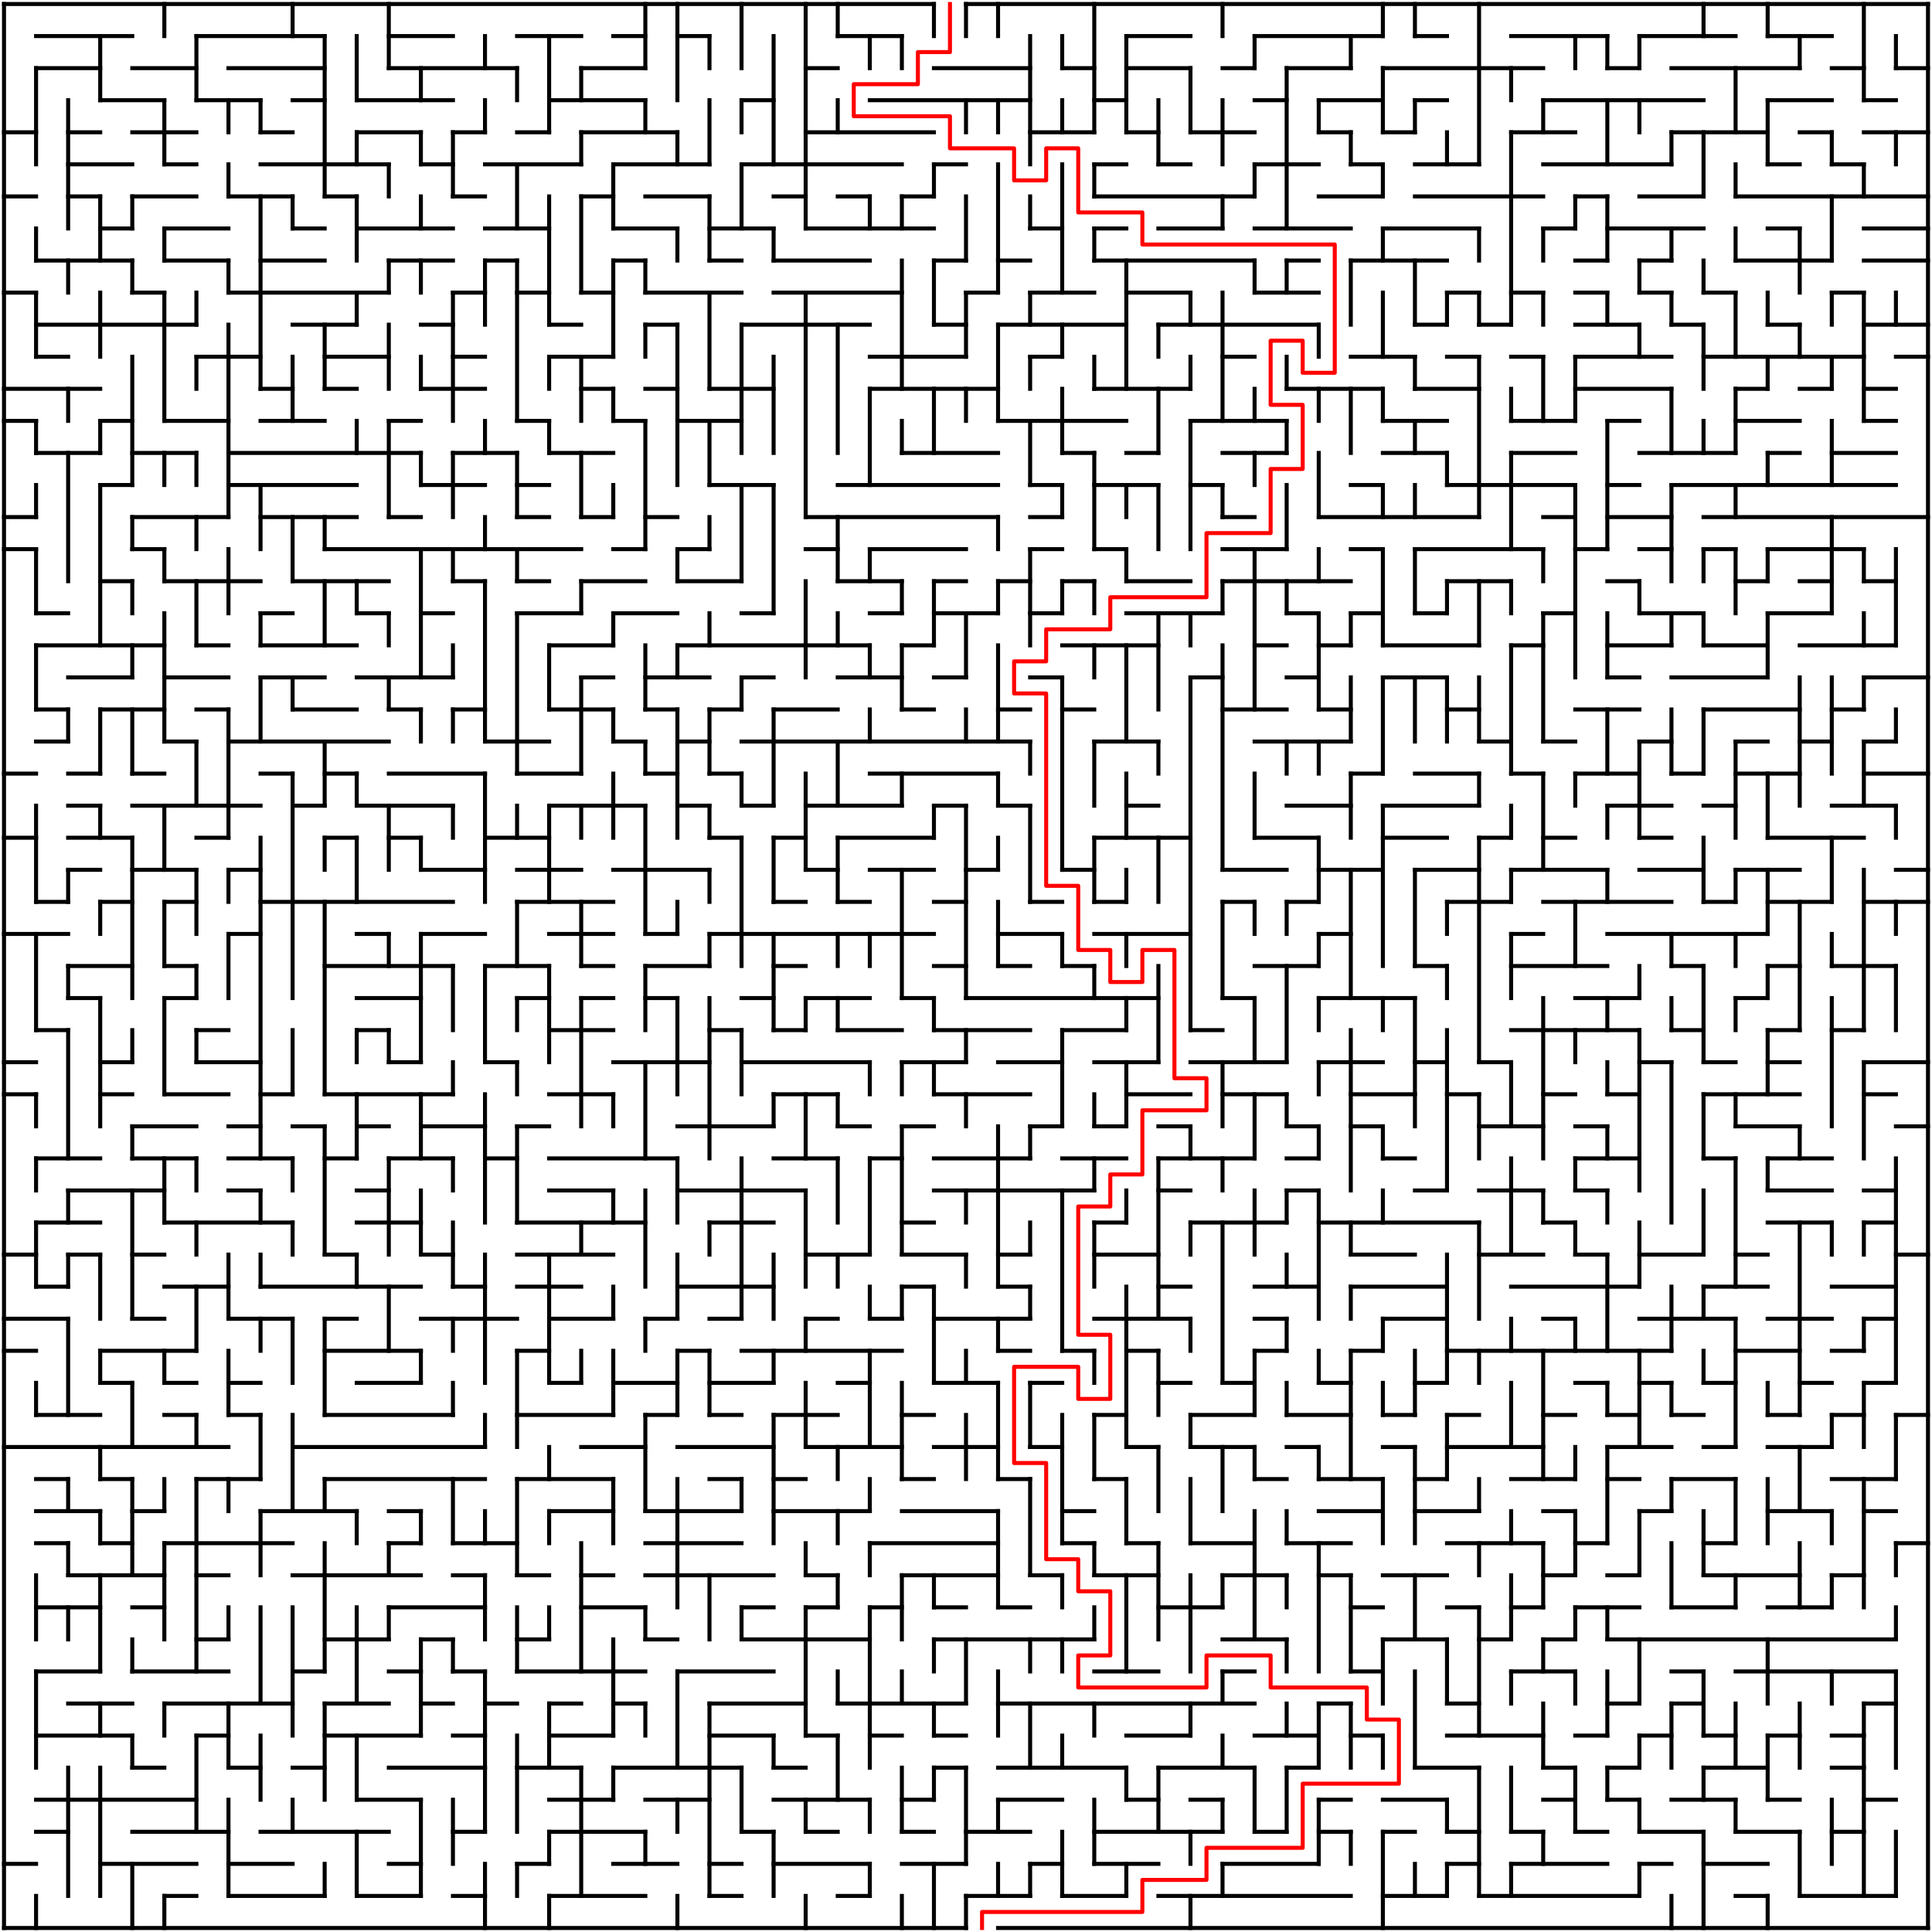 ﻿<?xml version="1.0" encoding="utf-8" standalone="no"?>
<!DOCTYPE svg PUBLIC "-//W3C//DTD SVG 1.1//EN" "http://www.w3.org/Graphics/SVG/1.1/DTD/svg11.dtd">
<svg width="964" height="964" version="1.1" xmlns="http://www.w3.org/2000/svg">
  <title>60 by 60 orthogonal maze</title>
  <g fill="none" stroke="#000000" stroke-width="2" stroke-linecap="square">
    <line x1="2" y1="2" x2="466" y2="2" />
    <line x1="482" y1="2" x2="962" y2="2" />
    <line x1="18" y1="18" x2="66" y2="18" />
    <line x1="98" y1="18" x2="162" y2="18" />
    <line x1="194" y1="18" x2="226" y2="18" />
    <line x1="258" y1="18" x2="290" y2="18" />
    <line x1="306" y1="18" x2="322" y2="18" />
    <line x1="338" y1="18" x2="354" y2="18" />
    <line x1="418" y1="18" x2="450" y2="18" />
    <line x1="562" y1="18" x2="594" y2="18" />
    <line x1="626" y1="18" x2="690" y2="18" />
    <line x1="706" y1="18" x2="722" y2="18" />
    <line x1="754" y1="18" x2="802" y2="18" />
    <line x1="818" y1="18" x2="866" y2="18" />
    <line x1="882" y1="18" x2="914" y2="18" />
    <line x1="18" y1="34" x2="50" y2="34" />
    <line x1="66" y1="34" x2="98" y2="34" />
    <line x1="114" y1="34" x2="162" y2="34" />
    <line x1="194" y1="34" x2="258" y2="34" />
    <line x1="290" y1="34" x2="322" y2="34" />
    <line x1="402" y1="34" x2="418" y2="34" />
    <line x1="466" y1="34" x2="514" y2="34" />
    <line x1="530" y1="34" x2="546" y2="34" />
    <line x1="562" y1="34" x2="594" y2="34" />
    <line x1="610" y1="34" x2="626" y2="34" />
    <line x1="642" y1="34" x2="674" y2="34" />
    <line x1="690" y1="34" x2="770" y2="34" />
    <line x1="802" y1="34" x2="818" y2="34" />
    <line x1="834" y1="34" x2="898" y2="34" />
    <line x1="914" y1="34" x2="930" y2="34" />
    <line x1="946" y1="34" x2="962" y2="34" />
    <line x1="50" y1="50" x2="82" y2="50" />
    <line x1="98" y1="50" x2="130" y2="50" />
    <line x1="146" y1="50" x2="162" y2="50" />
    <line x1="178" y1="50" x2="226" y2="50" />
    <line x1="274" y1="50" x2="322" y2="50" />
    <line x1="370" y1="50" x2="386" y2="50" />
    <line x1="434" y1="50" x2="514" y2="50" />
    <line x1="546" y1="50" x2="562" y2="50" />
    <line x1="626" y1="50" x2="642" y2="50" />
    <line x1="658" y1="50" x2="690" y2="50" />
    <line x1="706" y1="50" x2="722" y2="50" />
    <line x1="770" y1="50" x2="850" y2="50" />
    <line x1="882" y1="50" x2="914" y2="50" />
    <line x1="930" y1="50" x2="946" y2="50" />
    <line x1="2" y1="66" x2="18" y2="66" />
    <line x1="34" y1="66" x2="50" y2="66" />
    <line x1="66" y1="66" x2="98" y2="66" />
    <line x1="130" y1="66" x2="146" y2="66" />
    <line x1="178" y1="66" x2="210" y2="66" />
    <line x1="226" y1="66" x2="242" y2="66" />
    <line x1="258" y1="66" x2="274" y2="66" />
    <line x1="290" y1="66" x2="338" y2="66" />
    <line x1="402" y1="66" x2="466" y2="66" />
    <line x1="514" y1="66" x2="546" y2="66" />
    <line x1="562" y1="66" x2="578" y2="66" />
    <line x1="594" y1="66" x2="626" y2="66" />
    <line x1="658" y1="66" x2="674" y2="66" />
    <line x1="690" y1="66" x2="706" y2="66" />
    <line x1="754" y1="66" x2="786" y2="66" />
    <line x1="834" y1="66" x2="882" y2="66" />
    <line x1="898" y1="66" x2="914" y2="66" />
    <line x1="930" y1="66" x2="962" y2="66" />
    <line x1="34" y1="82" x2="66" y2="82" />
    <line x1="82" y1="82" x2="98" y2="82" />
    <line x1="130" y1="82" x2="194" y2="82" />
    <line x1="210" y1="82" x2="226" y2="82" />
    <line x1="242" y1="82" x2="290" y2="82" />
    <line x1="306" y1="82" x2="354" y2="82" />
    <line x1="370" y1="82" x2="450" y2="82" />
    <line x1="466" y1="82" x2="482" y2="82" />
    <line x1="546" y1="82" x2="562" y2="82" />
    <line x1="578" y1="82" x2="594" y2="82" />
    <line x1="626" y1="82" x2="658" y2="82" />
    <line x1="674" y1="82" x2="690" y2="82" />
    <line x1="706" y1="82" x2="738" y2="82" />
    <line x1="770" y1="82" x2="834" y2="82" />
    <line x1="882" y1="82" x2="898" y2="82" />
    <line x1="914" y1="82" x2="930" y2="82" />
    <line x1="2" y1="98" x2="18" y2="98" />
    <line x1="34" y1="98" x2="50" y2="98" />
    <line x1="66" y1="98" x2="98" y2="98" />
    <line x1="114" y1="98" x2="146" y2="98" />
    <line x1="162" y1="98" x2="178" y2="98" />
    <line x1="226" y1="98" x2="242" y2="98" />
    <line x1="290" y1="98" x2="306" y2="98" />
    <line x1="322" y1="98" x2="354" y2="98" />
    <line x1="386" y1="98" x2="402" y2="98" />
    <line x1="418" y1="98" x2="434" y2="98" />
    <line x1="450" y1="98" x2="466" y2="98" />
    <line x1="546" y1="98" x2="626" y2="98" />
    <line x1="658" y1="98" x2="690" y2="98" />
    <line x1="706" y1="98" x2="770" y2="98" />
    <line x1="786" y1="98" x2="802" y2="98" />
    <line x1="818" y1="98" x2="850" y2="98" />
    <line x1="866" y1="98" x2="962" y2="98" />
    <line x1="50" y1="114" x2="66" y2="114" />
    <line x1="82" y1="114" x2="114" y2="114" />
    <line x1="146" y1="114" x2="162" y2="114" />
    <line x1="178" y1="114" x2="226" y2="114" />
    <line x1="242" y1="114" x2="274" y2="114" />
    <line x1="306" y1="114" x2="338" y2="114" />
    <line x1="354" y1="114" x2="386" y2="114" />
    <line x1="402" y1="114" x2="466" y2="114" />
    <line x1="514" y1="114" x2="530" y2="114" />
    <line x1="546" y1="114" x2="562" y2="114" />
    <line x1="578" y1="114" x2="610" y2="114" />
    <line x1="626" y1="114" x2="674" y2="114" />
    <line x1="690" y1="114" x2="738" y2="114" />
    <line x1="770" y1="114" x2="786" y2="114" />
    <line x1="802" y1="114" x2="850" y2="114" />
    <line x1="882" y1="114" x2="898" y2="114" />
    <line x1="930" y1="114" x2="962" y2="114" />
    <line x1="18" y1="130" x2="66" y2="130" />
    <line x1="82" y1="130" x2="114" y2="130" />
    <line x1="130" y1="130" x2="162" y2="130" />
    <line x1="194" y1="130" x2="226" y2="130" />
    <line x1="242" y1="130" x2="258" y2="130" />
    <line x1="306" y1="130" x2="322" y2="130" />
    <line x1="354" y1="130" x2="370" y2="130" />
    <line x1="386" y1="130" x2="434" y2="130" />
    <line x1="466" y1="130" x2="482" y2="130" />
    <line x1="498" y1="130" x2="514" y2="130" />
    <line x1="546" y1="130" x2="626" y2="130" />
    <line x1="642" y1="130" x2="658" y2="130" />
    <line x1="674" y1="130" x2="722" y2="130" />
    <line x1="786" y1="130" x2="802" y2="130" />
    <line x1="818" y1="130" x2="834" y2="130" />
    <line x1="866" y1="130" x2="914" y2="130" />
    <line x1="930" y1="130" x2="962" y2="130" />
    <line x1="2" y1="146" x2="18" y2="146" />
    <line x1="66" y1="146" x2="82" y2="146" />
    <line x1="114" y1="146" x2="194" y2="146" />
    <line x1="226" y1="146" x2="242" y2="146" />
    <line x1="258" y1="146" x2="274" y2="146" />
    <line x1="290" y1="146" x2="306" y2="146" />
    <line x1="322" y1="146" x2="370" y2="146" />
    <line x1="386" y1="146" x2="450" y2="146" />
    <line x1="482" y1="146" x2="498" y2="146" />
    <line x1="514" y1="146" x2="546" y2="146" />
    <line x1="562" y1="146" x2="594" y2="146" />
    <line x1="626" y1="146" x2="658" y2="146" />
    <line x1="722" y1="146" x2="738" y2="146" />
    <line x1="754" y1="146" x2="770" y2="146" />
    <line x1="786" y1="146" x2="802" y2="146" />
    <line x1="818" y1="146" x2="834" y2="146" />
    <line x1="850" y1="146" x2="866" y2="146" />
    <line x1="914" y1="146" x2="930" y2="146" />
    <line x1="18" y1="162" x2="98" y2="162" />
    <line x1="146" y1="162" x2="178" y2="162" />
    <line x1="210" y1="162" x2="226" y2="162" />
    <line x1="274" y1="162" x2="290" y2="162" />
    <line x1="322" y1="162" x2="338" y2="162" />
    <line x1="370" y1="162" x2="434" y2="162" />
    <line x1="466" y1="162" x2="482" y2="162" />
    <line x1="498" y1="162" x2="562" y2="162" />
    <line x1="578" y1="162" x2="658" y2="162" />
    <line x1="706" y1="162" x2="722" y2="162" />
    <line x1="738" y1="162" x2="754" y2="162" />
    <line x1="786" y1="162" x2="818" y2="162" />
    <line x1="834" y1="162" x2="850" y2="162" />
    <line x1="882" y1="162" x2="898" y2="162" />
    <line x1="930" y1="162" x2="962" y2="162" />
    <line x1="18" y1="178" x2="34" y2="178" />
    <line x1="98" y1="178" x2="130" y2="178" />
    <line x1="162" y1="178" x2="194" y2="178" />
    <line x1="226" y1="178" x2="242" y2="178" />
    <line x1="274" y1="178" x2="306" y2="178" />
    <line x1="434" y1="178" x2="482" y2="178" />
    <line x1="514" y1="178" x2="530" y2="178" />
    <line x1="610" y1="178" x2="626" y2="178" />
    <line x1="674" y1="178" x2="706" y2="178" />
    <line x1="722" y1="178" x2="738" y2="178" />
    <line x1="754" y1="178" x2="770" y2="178" />
    <line x1="786" y1="178" x2="834" y2="178" />
    <line x1="850" y1="178" x2="930" y2="178" />
    <line x1="946" y1="178" x2="962" y2="178" />
    <line x1="2" y1="194" x2="50" y2="194" />
    <line x1="130" y1="194" x2="146" y2="194" />
    <line x1="162" y1="194" x2="178" y2="194" />
    <line x1="210" y1="194" x2="242" y2="194" />
    <line x1="290" y1="194" x2="306" y2="194" />
    <line x1="322" y1="194" x2="338" y2="194" />
    <line x1="354" y1="194" x2="386" y2="194" />
    <line x1="434" y1="194" x2="498" y2="194" />
    <line x1="546" y1="194" x2="594" y2="194" />
    <line x1="642" y1="194" x2="690" y2="194" />
    <line x1="706" y1="194" x2="738" y2="194" />
    <line x1="786" y1="194" x2="834" y2="194" />
    <line x1="866" y1="194" x2="882" y2="194" />
    <line x1="898" y1="194" x2="914" y2="194" />
    <line x1="930" y1="194" x2="946" y2="194" />
    <line x1="2" y1="210" x2="18" y2="210" />
    <line x1="50" y1="210" x2="66" y2="210" />
    <line x1="82" y1="210" x2="114" y2="210" />
    <line x1="130" y1="210" x2="162" y2="210" />
    <line x1="194" y1="210" x2="210" y2="210" />
    <line x1="258" y1="210" x2="274" y2="210" />
    <line x1="306" y1="210" x2="322" y2="210" />
    <line x1="338" y1="210" x2="370" y2="210" />
    <line x1="498" y1="210" x2="562" y2="210" />
    <line x1="594" y1="210" x2="642" y2="210" />
    <line x1="690" y1="210" x2="722" y2="210" />
    <line x1="754" y1="210" x2="786" y2="210" />
    <line x1="802" y1="210" x2="818" y2="210" />
    <line x1="866" y1="210" x2="898" y2="210" />
    <line x1="930" y1="210" x2="946" y2="210" />
    <line x1="18" y1="226" x2="50" y2="226" />
    <line x1="66" y1="226" x2="98" y2="226" />
    <line x1="114" y1="226" x2="210" y2="226" />
    <line x1="226" y1="226" x2="258" y2="226" />
    <line x1="274" y1="226" x2="306" y2="226" />
    <line x1="450" y1="226" x2="498" y2="226" />
    <line x1="530" y1="226" x2="546" y2="226" />
    <line x1="562" y1="226" x2="578" y2="226" />
    <line x1="610" y1="226" x2="642" y2="226" />
    <line x1="690" y1="226" x2="722" y2="226" />
    <line x1="754" y1="226" x2="786" y2="226" />
    <line x1="818" y1="226" x2="866" y2="226" />
    <line x1="882" y1="226" x2="898" y2="226" />
    <line x1="914" y1="226" x2="946" y2="226" />
    <line x1="50" y1="242" x2="66" y2="242" />
    <line x1="114" y1="242" x2="178" y2="242" />
    <line x1="210" y1="242" x2="242" y2="242" />
    <line x1="258" y1="242" x2="274" y2="242" />
    <line x1="354" y1="242" x2="386" y2="242" />
    <line x1="418" y1="242" x2="498" y2="242" />
    <line x1="514" y1="242" x2="530" y2="242" />
    <line x1="546" y1="242" x2="578" y2="242" />
    <line x1="594" y1="242" x2="610" y2="242" />
    <line x1="674" y1="242" x2="690" y2="242" />
    <line x1="722" y1="242" x2="786" y2="242" />
    <line x1="802" y1="242" x2="818" y2="242" />
    <line x1="834" y1="242" x2="946" y2="242" />
    <line x1="2" y1="258" x2="18" y2="258" />
    <line x1="66" y1="258" x2="114" y2="258" />
    <line x1="130" y1="258" x2="178" y2="258" />
    <line x1="194" y1="258" x2="210" y2="258" />
    <line x1="258" y1="258" x2="274" y2="258" />
    <line x1="290" y1="258" x2="306" y2="258" />
    <line x1="322" y1="258" x2="338" y2="258" />
    <line x1="402" y1="258" x2="498" y2="258" />
    <line x1="514" y1="258" x2="530" y2="258" />
    <line x1="610" y1="258" x2="626" y2="258" />
    <line x1="658" y1="258" x2="738" y2="258" />
    <line x1="770" y1="258" x2="786" y2="258" />
    <line x1="802" y1="258" x2="834" y2="258" />
    <line x1="850" y1="258" x2="962" y2="258" />
    <line x1="2" y1="274" x2="18" y2="274" />
    <line x1="66" y1="274" x2="82" y2="274" />
    <line x1="162" y1="274" x2="290" y2="274" />
    <line x1="306" y1="274" x2="322" y2="274" />
    <line x1="338" y1="274" x2="354" y2="274" />
    <line x1="402" y1="274" x2="418" y2="274" />
    <line x1="434" y1="274" x2="482" y2="274" />
    <line x1="514" y1="274" x2="530" y2="274" />
    <line x1="546" y1="274" x2="562" y2="274" />
    <line x1="610" y1="274" x2="642" y2="274" />
    <line x1="674" y1="274" x2="690" y2="274" />
    <line x1="706" y1="274" x2="770" y2="274" />
    <line x1="786" y1="274" x2="802" y2="274" />
    <line x1="818" y1="274" x2="834" y2="274" />
    <line x1="850" y1="274" x2="866" y2="274" />
    <line x1="882" y1="274" x2="930" y2="274" />
    <line x1="50" y1="290" x2="66" y2="290" />
    <line x1="82" y1="290" x2="130" y2="290" />
    <line x1="146" y1="290" x2="194" y2="290" />
    <line x1="226" y1="290" x2="242" y2="290" />
    <line x1="258" y1="290" x2="274" y2="290" />
    <line x1="290" y1="290" x2="322" y2="290" />
    <line x1="338" y1="290" x2="370" y2="290" />
    <line x1="418" y1="290" x2="450" y2="290" />
    <line x1="466" y1="290" x2="482" y2="290" />
    <line x1="498" y1="290" x2="514" y2="290" />
    <line x1="530" y1="290" x2="546" y2="290" />
    <line x1="562" y1="290" x2="594" y2="290" />
    <line x1="610" y1="290" x2="674" y2="290" />
    <line x1="722" y1="290" x2="754" y2="290" />
    <line x1="802" y1="290" x2="818" y2="290" />
    <line x1="866" y1="290" x2="882" y2="290" />
    <line x1="898" y1="290" x2="914" y2="290" />
    <line x1="930" y1="290" x2="946" y2="290" />
    <line x1="18" y1="306" x2="34" y2="306" />
    <line x1="130" y1="306" x2="146" y2="306" />
    <line x1="178" y1="306" x2="194" y2="306" />
    <line x1="210" y1="306" x2="226" y2="306" />
    <line x1="258" y1="306" x2="290" y2="306" />
    <line x1="306" y1="306" x2="338" y2="306" />
    <line x1="370" y1="306" x2="386" y2="306" />
    <line x1="434" y1="306" x2="450" y2="306" />
    <line x1="466" y1="306" x2="498" y2="306" />
    <line x1="514" y1="306" x2="530" y2="306" />
    <line x1="562" y1="306" x2="610" y2="306" />
    <line x1="642" y1="306" x2="658" y2="306" />
    <line x1="674" y1="306" x2="690" y2="306" />
    <line x1="706" y1="306" x2="722" y2="306" />
    <line x1="770" y1="306" x2="786" y2="306" />
    <line x1="818" y1="306" x2="850" y2="306" />
    <line x1="882" y1="306" x2="914" y2="306" />
    <line x1="18" y1="322" x2="82" y2="322" />
    <line x1="98" y1="322" x2="114" y2="322" />
    <line x1="130" y1="322" x2="178" y2="322" />
    <line x1="274" y1="322" x2="306" y2="322" />
    <line x1="338" y1="322" x2="434" y2="322" />
    <line x1="450" y1="322" x2="466" y2="322" />
    <line x1="530" y1="322" x2="578" y2="322" />
    <line x1="626" y1="322" x2="642" y2="322" />
    <line x1="658" y1="322" x2="674" y2="322" />
    <line x1="690" y1="322" x2="738" y2="322" />
    <line x1="754" y1="322" x2="770" y2="322" />
    <line x1="802" y1="322" x2="834" y2="322" />
    <line x1="850" y1="322" x2="882" y2="322" />
    <line x1="898" y1="322" x2="946" y2="322" />
    <line x1="34" y1="338" x2="66" y2="338" />
    <line x1="82" y1="338" x2="114" y2="338" />
    <line x1="130" y1="338" x2="162" y2="338" />
    <line x1="178" y1="338" x2="226" y2="338" />
    <line x1="290" y1="338" x2="306" y2="338" />
    <line x1="322" y1="338" x2="354" y2="338" />
    <line x1="370" y1="338" x2="386" y2="338" />
    <line x1="418" y1="338" x2="450" y2="338" />
    <line x1="466" y1="338" x2="482" y2="338" />
    <line x1="514" y1="338" x2="530" y2="338" />
    <line x1="594" y1="338" x2="610" y2="338" />
    <line x1="642" y1="338" x2="658" y2="338" />
    <line x1="690" y1="338" x2="722" y2="338" />
    <line x1="802" y1="338" x2="818" y2="338" />
    <line x1="834" y1="338" x2="882" y2="338" />
    <line x1="930" y1="338" x2="962" y2="338" />
    <line x1="18" y1="354" x2="34" y2="354" />
    <line x1="50" y1="354" x2="82" y2="354" />
    <line x1="98" y1="354" x2="114" y2="354" />
    <line x1="146" y1="354" x2="178" y2="354" />
    <line x1="194" y1="354" x2="210" y2="354" />
    <line x1="226" y1="354" x2="242" y2="354" />
    <line x1="274" y1="354" x2="306" y2="354" />
    <line x1="322" y1="354" x2="338" y2="354" />
    <line x1="354" y1="354" x2="370" y2="354" />
    <line x1="386" y1="354" x2="418" y2="354" />
    <line x1="450" y1="354" x2="466" y2="354" />
    <line x1="498" y1="354" x2="514" y2="354" />
    <line x1="530" y1="354" x2="546" y2="354" />
    <line x1="610" y1="354" x2="642" y2="354" />
    <line x1="658" y1="354" x2="674" y2="354" />
    <line x1="722" y1="354" x2="738" y2="354" />
    <line x1="786" y1="354" x2="818" y2="354" />
    <line x1="850" y1="354" x2="898" y2="354" />
    <line x1="914" y1="354" x2="930" y2="354" />
    <line x1="18" y1="370" x2="34" y2="370" />
    <line x1="82" y1="370" x2="98" y2="370" />
    <line x1="114" y1="370" x2="194" y2="370" />
    <line x1="242" y1="370" x2="274" y2="370" />
    <line x1="306" y1="370" x2="322" y2="370" />
    <line x1="338" y1="370" x2="354" y2="370" />
    <line x1="370" y1="370" x2="514" y2="370" />
    <line x1="546" y1="370" x2="578" y2="370" />
    <line x1="626" y1="370" x2="674" y2="370" />
    <line x1="738" y1="370" x2="754" y2="370" />
    <line x1="770" y1="370" x2="786" y2="370" />
    <line x1="818" y1="370" x2="834" y2="370" />
    <line x1="866" y1="370" x2="882" y2="370" />
    <line x1="898" y1="370" x2="914" y2="370" />
    <line x1="930" y1="370" x2="946" y2="370" />
    <line x1="2" y1="386" x2="18" y2="386" />
    <line x1="34" y1="386" x2="50" y2="386" />
    <line x1="66" y1="386" x2="82" y2="386" />
    <line x1="130" y1="386" x2="146" y2="386" />
    <line x1="162" y1="386" x2="178" y2="386" />
    <line x1="194" y1="386" x2="242" y2="386" />
    <line x1="258" y1="386" x2="290" y2="386" />
    <line x1="322" y1="386" x2="338" y2="386" />
    <line x1="354" y1="386" x2="370" y2="386" />
    <line x1="434" y1="386" x2="498" y2="386" />
    <line x1="674" y1="386" x2="690" y2="386" />
    <line x1="706" y1="386" x2="738" y2="386" />
    <line x1="754" y1="386" x2="770" y2="386" />
    <line x1="786" y1="386" x2="818" y2="386" />
    <line x1="834" y1="386" x2="850" y2="386" />
    <line x1="866" y1="386" x2="898" y2="386" />
    <line x1="930" y1="386" x2="962" y2="386" />
    <line x1="34" y1="402" x2="50" y2="402" />
    <line x1="66" y1="402" x2="130" y2="402" />
    <line x1="146" y1="402" x2="162" y2="402" />
    <line x1="178" y1="402" x2="226" y2="402" />
    <line x1="274" y1="402" x2="322" y2="402" />
    <line x1="338" y1="402" x2="354" y2="402" />
    <line x1="370" y1="402" x2="386" y2="402" />
    <line x1="402" y1="402" x2="450" y2="402" />
    <line x1="466" y1="402" x2="482" y2="402" />
    <line x1="498" y1="402" x2="514" y2="402" />
    <line x1="562" y1="402" x2="578" y2="402" />
    <line x1="642" y1="402" x2="674" y2="402" />
    <line x1="690" y1="402" x2="738" y2="402" />
    <line x1="802" y1="402" x2="834" y2="402" />
    <line x1="850" y1="402" x2="866" y2="402" />
    <line x1="914" y1="402" x2="946" y2="402" />
    <line x1="2" y1="418" x2="18" y2="418" />
    <line x1="34" y1="418" x2="66" y2="418" />
    <line x1="98" y1="418" x2="114" y2="418" />
    <line x1="162" y1="418" x2="178" y2="418" />
    <line x1="194" y1="418" x2="210" y2="418" />
    <line x1="242" y1="418" x2="274" y2="418" />
    <line x1="354" y1="418" x2="370" y2="418" />
    <line x1="386" y1="418" x2="402" y2="418" />
    <line x1="418" y1="418" x2="466" y2="418" />
    <line x1="546" y1="418" x2="594" y2="418" />
    <line x1="626" y1="418" x2="658" y2="418" />
    <line x1="690" y1="418" x2="722" y2="418" />
    <line x1="738" y1="418" x2="754" y2="418" />
    <line x1="770" y1="418" x2="786" y2="418" />
    <line x1="818" y1="418" x2="834" y2="418" />
    <line x1="882" y1="418" x2="930" y2="418" />
    <line x1="34" y1="434" x2="50" y2="434" />
    <line x1="66" y1="434" x2="98" y2="434" />
    <line x1="114" y1="434" x2="130" y2="434" />
    <line x1="210" y1="434" x2="242" y2="434" />
    <line x1="258" y1="434" x2="290" y2="434" />
    <line x1="306" y1="434" x2="354" y2="434" />
    <line x1="402" y1="434" x2="418" y2="434" />
    <line x1="434" y1="434" x2="466" y2="434" />
    <line x1="482" y1="434" x2="498" y2="434" />
    <line x1="530" y1="434" x2="546" y2="434" />
    <line x1="610" y1="434" x2="642" y2="434" />
    <line x1="658" y1="434" x2="690" y2="434" />
    <line x1="706" y1="434" x2="738" y2="434" />
    <line x1="754" y1="434" x2="802" y2="434" />
    <line x1="818" y1="434" x2="850" y2="434" />
    <line x1="866" y1="434" x2="898" y2="434" />
    <line x1="946" y1="434" x2="962" y2="434" />
    <line x1="18" y1="450" x2="34" y2="450" />
    <line x1="50" y1="450" x2="66" y2="450" />
    <line x1="82" y1="450" x2="98" y2="450" />
    <line x1="130" y1="450" x2="226" y2="450" />
    <line x1="258" y1="450" x2="306" y2="450" />
    <line x1="386" y1="450" x2="402" y2="450" />
    <line x1="418" y1="450" x2="434" y2="450" />
    <line x1="466" y1="450" x2="482" y2="450" />
    <line x1="514" y1="450" x2="530" y2="450" />
    <line x1="546" y1="450" x2="562" y2="450" />
    <line x1="610" y1="450" x2="626" y2="450" />
    <line x1="642" y1="450" x2="658" y2="450" />
    <line x1="722" y1="450" x2="754" y2="450" />
    <line x1="770" y1="450" x2="834" y2="450" />
    <line x1="850" y1="450" x2="866" y2="450" />
    <line x1="882" y1="450" x2="914" y2="450" />
    <line x1="930" y1="450" x2="962" y2="450" />
    <line x1="2" y1="466" x2="34" y2="466" />
    <line x1="114" y1="466" x2="130" y2="466" />
    <line x1="178" y1="466" x2="194" y2="466" />
    <line x1="210" y1="466" x2="242" y2="466" />
    <line x1="274" y1="466" x2="306" y2="466" />
    <line x1="322" y1="466" x2="338" y2="466" />
    <line x1="354" y1="466" x2="466" y2="466" />
    <line x1="498" y1="466" x2="530" y2="466" />
    <line x1="546" y1="466" x2="594" y2="466" />
    <line x1="658" y1="466" x2="674" y2="466" />
    <line x1="754" y1="466" x2="770" y2="466" />
    <line x1="802" y1="466" x2="882" y2="466" />
    <line x1="34" y1="482" x2="66" y2="482" />
    <line x1="82" y1="482" x2="98" y2="482" />
    <line x1="162" y1="482" x2="226" y2="482" />
    <line x1="242" y1="482" x2="274" y2="482" />
    <line x1="290" y1="482" x2="306" y2="482" />
    <line x1="322" y1="482" x2="354" y2="482" />
    <line x1="386" y1="482" x2="402" y2="482" />
    <line x1="466" y1="482" x2="482" y2="482" />
    <line x1="498" y1="482" x2="514" y2="482" />
    <line x1="530" y1="482" x2="546" y2="482" />
    <line x1="626" y1="482" x2="658" y2="482" />
    <line x1="706" y1="482" x2="722" y2="482" />
    <line x1="754" y1="482" x2="802" y2="482" />
    <line x1="834" y1="482" x2="850" y2="482" />
    <line x1="882" y1="482" x2="898" y2="482" />
    <line x1="914" y1="482" x2="946" y2="482" />
    <line x1="34" y1="498" x2="50" y2="498" />
    <line x1="82" y1="498" x2="98" y2="498" />
    <line x1="178" y1="498" x2="210" y2="498" />
    <line x1="258" y1="498" x2="274" y2="498" />
    <line x1="290" y1="498" x2="306" y2="498" />
    <line x1="322" y1="498" x2="338" y2="498" />
    <line x1="370" y1="498" x2="386" y2="498" />
    <line x1="402" y1="498" x2="434" y2="498" />
    <line x1="450" y1="498" x2="466" y2="498" />
    <line x1="482" y1="498" x2="578" y2="498" />
    <line x1="610" y1="498" x2="626" y2="498" />
    <line x1="658" y1="498" x2="706" y2="498" />
    <line x1="786" y1="498" x2="818" y2="498" />
    <line x1="866" y1="498" x2="882" y2="498" />
    <line x1="18" y1="514" x2="34" y2="514" />
    <line x1="98" y1="514" x2="114" y2="514" />
    <line x1="178" y1="514" x2="194" y2="514" />
    <line x1="274" y1="514" x2="306" y2="514" />
    <line x1="354" y1="514" x2="370" y2="514" />
    <line x1="386" y1="514" x2="402" y2="514" />
    <line x1="418" y1="514" x2="450" y2="514" />
    <line x1="466" y1="514" x2="514" y2="514" />
    <line x1="530" y1="514" x2="562" y2="514" />
    <line x1="594" y1="514" x2="610" y2="514" />
    <line x1="754" y1="514" x2="818" y2="514" />
    <line x1="834" y1="514" x2="850" y2="514" />
    <line x1="882" y1="514" x2="898" y2="514" />
    <line x1="914" y1="514" x2="930" y2="514" />
    <line x1="2" y1="530" x2="18" y2="530" />
    <line x1="50" y1="530" x2="66" y2="530" />
    <line x1="98" y1="530" x2="130" y2="530" />
    <line x1="194" y1="530" x2="210" y2="530" />
    <line x1="242" y1="530" x2="258" y2="530" />
    <line x1="306" y1="530" x2="354" y2="530" />
    <line x1="370" y1="530" x2="434" y2="530" />
    <line x1="450" y1="530" x2="482" y2="530" />
    <line x1="498" y1="530" x2="530" y2="530" />
    <line x1="546" y1="530" x2="578" y2="530" />
    <line x1="594" y1="530" x2="642" y2="530" />
    <line x1="658" y1="530" x2="690" y2="530" />
    <line x1="706" y1="530" x2="722" y2="530" />
    <line x1="738" y1="530" x2="754" y2="530" />
    <line x1="818" y1="530" x2="834" y2="530" />
    <line x1="850" y1="530" x2="866" y2="530" />
    <line x1="882" y1="530" x2="898" y2="530" />
    <line x1="930" y1="530" x2="962" y2="530" />
    <line x1="2" y1="546" x2="18" y2="546" />
    <line x1="50" y1="546" x2="66" y2="546" />
    <line x1="82" y1="546" x2="114" y2="546" />
    <line x1="130" y1="546" x2="146" y2="546" />
    <line x1="162" y1="546" x2="226" y2="546" />
    <line x1="274" y1="546" x2="306" y2="546" />
    <line x1="386" y1="546" x2="418" y2="546" />
    <line x1="466" y1="546" x2="514" y2="546" />
    <line x1="562" y1="546" x2="594" y2="546" />
    <line x1="610" y1="546" x2="642" y2="546" />
    <line x1="674" y1="546" x2="706" y2="546" />
    <line x1="722" y1="546" x2="738" y2="546" />
    <line x1="770" y1="546" x2="786" y2="546" />
    <line x1="802" y1="546" x2="818" y2="546" />
    <line x1="850" y1="546" x2="898" y2="546" />
    <line x1="930" y1="546" x2="946" y2="546" />
    <line x1="66" y1="562" x2="98" y2="562" />
    <line x1="114" y1="562" x2="130" y2="562" />
    <line x1="146" y1="562" x2="162" y2="562" />
    <line x1="178" y1="562" x2="194" y2="562" />
    <line x1="210" y1="562" x2="242" y2="562" />
    <line x1="258" y1="562" x2="274" y2="562" />
    <line x1="338" y1="562" x2="386" y2="562" />
    <line x1="418" y1="562" x2="434" y2="562" />
    <line x1="450" y1="562" x2="466" y2="562" />
    <line x1="514" y1="562" x2="530" y2="562" />
    <line x1="546" y1="562" x2="562" y2="562" />
    <line x1="578" y1="562" x2="594" y2="562" />
    <line x1="642" y1="562" x2="658" y2="562" />
    <line x1="674" y1="562" x2="690" y2="562" />
    <line x1="738" y1="562" x2="770" y2="562" />
    <line x1="786" y1="562" x2="802" y2="562" />
    <line x1="866" y1="562" x2="898" y2="562" />
    <line x1="946" y1="562" x2="962" y2="562" />
    <line x1="18" y1="578" x2="50" y2="578" />
    <line x1="66" y1="578" x2="98" y2="578" />
    <line x1="114" y1="578" x2="146" y2="578" />
    <line x1="162" y1="578" x2="178" y2="578" />
    <line x1="194" y1="578" x2="226" y2="578" />
    <line x1="242" y1="578" x2="258" y2="578" />
    <line x1="274" y1="578" x2="338" y2="578" />
    <line x1="386" y1="578" x2="418" y2="578" />
    <line x1="434" y1="578" x2="450" y2="578" />
    <line x1="466" y1="578" x2="514" y2="578" />
    <line x1="530" y1="578" x2="562" y2="578" />
    <line x1="578" y1="578" x2="626" y2="578" />
    <line x1="642" y1="578" x2="658" y2="578" />
    <line x1="690" y1="578" x2="706" y2="578" />
    <line x1="786" y1="578" x2="818" y2="578" />
    <line x1="850" y1="578" x2="866" y2="578" />
    <line x1="882" y1="578" x2="914" y2="578" />
    <line x1="34" y1="594" x2="82" y2="594" />
    <line x1="114" y1="594" x2="130" y2="594" />
    <line x1="178" y1="594" x2="194" y2="594" />
    <line x1="274" y1="594" x2="306" y2="594" />
    <line x1="338" y1="594" x2="402" y2="594" />
    <line x1="466" y1="594" x2="546" y2="594" />
    <line x1="578" y1="594" x2="594" y2="594" />
    <line x1="642" y1="594" x2="658" y2="594" />
    <line x1="706" y1="594" x2="722" y2="594" />
    <line x1="738" y1="594" x2="770" y2="594" />
    <line x1="786" y1="594" x2="802" y2="594" />
    <line x1="882" y1="594" x2="914" y2="594" />
    <line x1="930" y1="594" x2="946" y2="594" />
    <line x1="18" y1="610" x2="50" y2="610" />
    <line x1="82" y1="610" x2="146" y2="610" />
    <line x1="178" y1="610" x2="210" y2="610" />
    <line x1="258" y1="610" x2="322" y2="610" />
    <line x1="354" y1="610" x2="386" y2="610" />
    <line x1="450" y1="610" x2="466" y2="610" />
    <line x1="546" y1="610" x2="562" y2="610" />
    <line x1="594" y1="610" x2="642" y2="610" />
    <line x1="658" y1="610" x2="738" y2="610" />
    <line x1="770" y1="610" x2="786" y2="610" />
    <line x1="882" y1="610" x2="914" y2="610" />
    <line x1="930" y1="610" x2="946" y2="610" />
    <line x1="2" y1="626" x2="18" y2="626" />
    <line x1="34" y1="626" x2="50" y2="626" />
    <line x1="66" y1="626" x2="82" y2="626" />
    <line x1="162" y1="626" x2="178" y2="626" />
    <line x1="210" y1="626" x2="226" y2="626" />
    <line x1="258" y1="626" x2="306" y2="626" />
    <line x1="402" y1="626" x2="434" y2="626" />
    <line x1="450" y1="626" x2="482" y2="626" />
    <line x1="498" y1="626" x2="514" y2="626" />
    <line x1="546" y1="626" x2="578" y2="626" />
    <line x1="674" y1="626" x2="706" y2="626" />
    <line x1="738" y1="626" x2="770" y2="626" />
    <line x1="786" y1="626" x2="802" y2="626" />
    <line x1="818" y1="626" x2="850" y2="626" />
    <line x1="866" y1="626" x2="882" y2="626" />
    <line x1="946" y1="626" x2="962" y2="626" />
    <line x1="18" y1="642" x2="34" y2="642" />
    <line x1="82" y1="642" x2="114" y2="642" />
    <line x1="130" y1="642" x2="210" y2="642" />
    <line x1="226" y1="642" x2="242" y2="642" />
    <line x1="258" y1="642" x2="290" y2="642" />
    <line x1="338" y1="642" x2="386" y2="642" />
    <line x1="450" y1="642" x2="466" y2="642" />
    <line x1="498" y1="642" x2="514" y2="642" />
    <line x1="578" y1="642" x2="594" y2="642" />
    <line x1="626" y1="642" x2="658" y2="642" />
    <line x1="674" y1="642" x2="722" y2="642" />
    <line x1="754" y1="642" x2="818" y2="642" />
    <line x1="850" y1="642" x2="882" y2="642" />
    <line x1="914" y1="642" x2="946" y2="642" />
    <line x1="2" y1="658" x2="34" y2="658" />
    <line x1="66" y1="658" x2="82" y2="658" />
    <line x1="114" y1="658" x2="146" y2="658" />
    <line x1="162" y1="658" x2="178" y2="658" />
    <line x1="210" y1="658" x2="258" y2="658" />
    <line x1="274" y1="658" x2="306" y2="658" />
    <line x1="322" y1="658" x2="338" y2="658" />
    <line x1="354" y1="658" x2="370" y2="658" />
    <line x1="402" y1="658" x2="418" y2="658" />
    <line x1="434" y1="658" x2="450" y2="658" />
    <line x1="466" y1="658" x2="514" y2="658" />
    <line x1="546" y1="658" x2="594" y2="658" />
    <line x1="626" y1="658" x2="642" y2="658" />
    <line x1="690" y1="658" x2="722" y2="658" />
    <line x1="770" y1="658" x2="786" y2="658" />
    <line x1="818" y1="658" x2="866" y2="658" />
    <line x1="882" y1="658" x2="914" y2="658" />
    <line x1="930" y1="658" x2="946" y2="658" />
    <line x1="2" y1="674" x2="18" y2="674" />
    <line x1="50" y1="674" x2="98" y2="674" />
    <line x1="162" y1="674" x2="210" y2="674" />
    <line x1="258" y1="674" x2="274" y2="674" />
    <line x1="338" y1="674" x2="354" y2="674" />
    <line x1="370" y1="674" x2="450" y2="674" />
    <line x1="498" y1="674" x2="514" y2="674" />
    <line x1="530" y1="674" x2="546" y2="674" />
    <line x1="562" y1="674" x2="578" y2="674" />
    <line x1="626" y1="674" x2="642" y2="674" />
    <line x1="674" y1="674" x2="690" y2="674" />
    <line x1="722" y1="674" x2="834" y2="674" />
    <line x1="866" y1="674" x2="898" y2="674" />
    <line x1="914" y1="674" x2="930" y2="674" />
    <line x1="50" y1="690" x2="66" y2="690" />
    <line x1="82" y1="690" x2="98" y2="690" />
    <line x1="114" y1="690" x2="130" y2="690" />
    <line x1="178" y1="690" x2="210" y2="690" />
    <line x1="274" y1="690" x2="290" y2="690" />
    <line x1="306" y1="690" x2="338" y2="690" />
    <line x1="354" y1="690" x2="386" y2="690" />
    <line x1="418" y1="690" x2="434" y2="690" />
    <line x1="466" y1="690" x2="498" y2="690" />
    <line x1="514" y1="690" x2="530" y2="690" />
    <line x1="578" y1="690" x2="594" y2="690" />
    <line x1="610" y1="690" x2="626" y2="690" />
    <line x1="658" y1="690" x2="674" y2="690" />
    <line x1="706" y1="690" x2="722" y2="690" />
    <line x1="786" y1="690" x2="802" y2="690" />
    <line x1="818" y1="690" x2="834" y2="690" />
    <line x1="850" y1="690" x2="866" y2="690" />
    <line x1="898" y1="690" x2="914" y2="690" />
    <line x1="930" y1="690" x2="946" y2="690" />
    <line x1="18" y1="706" x2="50" y2="706" />
    <line x1="82" y1="706" x2="98" y2="706" />
    <line x1="114" y1="706" x2="130" y2="706" />
    <line x1="162" y1="706" x2="226" y2="706" />
    <line x1="258" y1="706" x2="306" y2="706" />
    <line x1="322" y1="706" x2="338" y2="706" />
    <line x1="354" y1="706" x2="370" y2="706" />
    <line x1="386" y1="706" x2="418" y2="706" />
    <line x1="450" y1="706" x2="466" y2="706" />
    <line x1="546" y1="706" x2="562" y2="706" />
    <line x1="594" y1="706" x2="626" y2="706" />
    <line x1="642" y1="706" x2="674" y2="706" />
    <line x1="690" y1="706" x2="706" y2="706" />
    <line x1="722" y1="706" x2="738" y2="706" />
    <line x1="770" y1="706" x2="786" y2="706" />
    <line x1="802" y1="706" x2="818" y2="706" />
    <line x1="834" y1="706" x2="850" y2="706" />
    <line x1="882" y1="706" x2="898" y2="706" />
    <line x1="914" y1="706" x2="930" y2="706" />
    <line x1="946" y1="706" x2="962" y2="706" />
    <line x1="2" y1="722" x2="114" y2="722" />
    <line x1="146" y1="722" x2="242" y2="722" />
    <line x1="290" y1="722" x2="322" y2="722" />
    <line x1="338" y1="722" x2="386" y2="722" />
    <line x1="402" y1="722" x2="450" y2="722" />
    <line x1="466" y1="722" x2="498" y2="722" />
    <line x1="514" y1="722" x2="530" y2="722" />
    <line x1="562" y1="722" x2="578" y2="722" />
    <line x1="594" y1="722" x2="626" y2="722" />
    <line x1="642" y1="722" x2="658" y2="722" />
    <line x1="690" y1="722" x2="706" y2="722" />
    <line x1="722" y1="722" x2="770" y2="722" />
    <line x1="802" y1="722" x2="834" y2="722" />
    <line x1="850" y1="722" x2="866" y2="722" />
    <line x1="882" y1="722" x2="914" y2="722" />
    <line x1="18" y1="738" x2="34" y2="738" />
    <line x1="50" y1="738" x2="66" y2="738" />
    <line x1="98" y1="738" x2="130" y2="738" />
    <line x1="162" y1="738" x2="242" y2="738" />
    <line x1="258" y1="738" x2="306" y2="738" />
    <line x1="354" y1="738" x2="370" y2="738" />
    <line x1="386" y1="738" x2="402" y2="738" />
    <line x1="450" y1="738" x2="466" y2="738" />
    <line x1="498" y1="738" x2="514" y2="738" />
    <line x1="546" y1="738" x2="562" y2="738" />
    <line x1="626" y1="738" x2="642" y2="738" />
    <line x1="658" y1="738" x2="690" y2="738" />
    <line x1="706" y1="738" x2="722" y2="738" />
    <line x1="754" y1="738" x2="786" y2="738" />
    <line x1="802" y1="738" x2="818" y2="738" />
    <line x1="834" y1="738" x2="866" y2="738" />
    <line x1="914" y1="738" x2="946" y2="738" />
    <line x1="18" y1="754" x2="50" y2="754" />
    <line x1="66" y1="754" x2="82" y2="754" />
    <line x1="130" y1="754" x2="178" y2="754" />
    <line x1="194" y1="754" x2="210" y2="754" />
    <line x1="274" y1="754" x2="306" y2="754" />
    <line x1="322" y1="754" x2="370" y2="754" />
    <line x1="386" y1="754" x2="434" y2="754" />
    <line x1="450" y1="754" x2="498" y2="754" />
    <line x1="530" y1="754" x2="546" y2="754" />
    <line x1="658" y1="754" x2="690" y2="754" />
    <line x1="706" y1="754" x2="738" y2="754" />
    <line x1="770" y1="754" x2="786" y2="754" />
    <line x1="818" y1="754" x2="834" y2="754" />
    <line x1="882" y1="754" x2="914" y2="754" />
    <line x1="930" y1="754" x2="946" y2="754" />
    <line x1="18" y1="770" x2="34" y2="770" />
    <line x1="50" y1="770" x2="66" y2="770" />
    <line x1="82" y1="770" x2="146" y2="770" />
    <line x1="194" y1="770" x2="210" y2="770" />
    <line x1="226" y1="770" x2="258" y2="770" />
    <line x1="322" y1="770" x2="370" y2="770" />
    <line x1="434" y1="770" x2="498" y2="770" />
    <line x1="530" y1="770" x2="546" y2="770" />
    <line x1="562" y1="770" x2="578" y2="770" />
    <line x1="594" y1="770" x2="626" y2="770" />
    <line x1="642" y1="770" x2="674" y2="770" />
    <line x1="722" y1="770" x2="770" y2="770" />
    <line x1="786" y1="770" x2="802" y2="770" />
    <line x1="850" y1="770" x2="866" y2="770" />
    <line x1="946" y1="770" x2="962" y2="770" />
    <line x1="34" y1="786" x2="82" y2="786" />
    <line x1="98" y1="786" x2="114" y2="786" />
    <line x1="146" y1="786" x2="210" y2="786" />
    <line x1="226" y1="786" x2="242" y2="786" />
    <line x1="258" y1="786" x2="274" y2="786" />
    <line x1="290" y1="786" x2="306" y2="786" />
    <line x1="322" y1="786" x2="386" y2="786" />
    <line x1="402" y1="786" x2="418" y2="786" />
    <line x1="450" y1="786" x2="498" y2="786" />
    <line x1="514" y1="786" x2="530" y2="786" />
    <line x1="546" y1="786" x2="578" y2="786" />
    <line x1="610" y1="786" x2="642" y2="786" />
    <line x1="658" y1="786" x2="674" y2="786" />
    <line x1="690" y1="786" x2="722" y2="786" />
    <line x1="770" y1="786" x2="786" y2="786" />
    <line x1="802" y1="786" x2="818" y2="786" />
    <line x1="850" y1="786" x2="898" y2="786" />
    <line x1="914" y1="786" x2="930" y2="786" />
    <line x1="18" y1="802" x2="50" y2="802" />
    <line x1="66" y1="802" x2="82" y2="802" />
    <line x1="194" y1="802" x2="242" y2="802" />
    <line x1="290" y1="802" x2="322" y2="802" />
    <line x1="370" y1="802" x2="386" y2="802" />
    <line x1="402" y1="802" x2="418" y2="802" />
    <line x1="434" y1="802" x2="450" y2="802" />
    <line x1="466" y1="802" x2="482" y2="802" />
    <line x1="498" y1="802" x2="514" y2="802" />
    <line x1="578" y1="802" x2="610" y2="802" />
    <line x1="674" y1="802" x2="690" y2="802" />
    <line x1="722" y1="802" x2="738" y2="802" />
    <line x1="754" y1="802" x2="770" y2="802" />
    <line x1="786" y1="802" x2="818" y2="802" />
    <line x1="834" y1="802" x2="866" y2="802" />
    <line x1="882" y1="802" x2="914" y2="802" />
    <line x1="98" y1="818" x2="114" y2="818" />
    <line x1="162" y1="818" x2="194" y2="818" />
    <line x1="210" y1="818" x2="226" y2="818" />
    <line x1="258" y1="818" x2="274" y2="818" />
    <line x1="322" y1="818" x2="338" y2="818" />
    <line x1="370" y1="818" x2="434" y2="818" />
    <line x1="466" y1="818" x2="546" y2="818" />
    <line x1="610" y1="818" x2="642" y2="818" />
    <line x1="690" y1="818" x2="722" y2="818" />
    <line x1="738" y1="818" x2="754" y2="818" />
    <line x1="770" y1="818" x2="786" y2="818" />
    <line x1="802" y1="818" x2="946" y2="818" />
    <line x1="18" y1="834" x2="50" y2="834" />
    <line x1="66" y1="834" x2="114" y2="834" />
    <line x1="146" y1="834" x2="162" y2="834" />
    <line x1="194" y1="834" x2="210" y2="834" />
    <line x1="226" y1="834" x2="242" y2="834" />
    <line x1="258" y1="834" x2="322" y2="834" />
    <line x1="338" y1="834" x2="386" y2="834" />
    <line x1="546" y1="834" x2="578" y2="834" />
    <line x1="610" y1="834" x2="626" y2="834" />
    <line x1="674" y1="834" x2="690" y2="834" />
    <line x1="754" y1="834" x2="786" y2="834" />
    <line x1="834" y1="834" x2="850" y2="834" />
    <line x1="866" y1="834" x2="946" y2="834" />
    <line x1="34" y1="850" x2="66" y2="850" />
    <line x1="82" y1="850" x2="146" y2="850" />
    <line x1="162" y1="850" x2="194" y2="850" />
    <line x1="210" y1="850" x2="226" y2="850" />
    <line x1="242" y1="850" x2="258" y2="850" />
    <line x1="274" y1="850" x2="290" y2="850" />
    <line x1="306" y1="850" x2="322" y2="850" />
    <line x1="354" y1="850" x2="402" y2="850" />
    <line x1="418" y1="850" x2="482" y2="850" />
    <line x1="498" y1="850" x2="626" y2="850" />
    <line x1="658" y1="850" x2="674" y2="850" />
    <line x1="722" y1="850" x2="738" y2="850" />
    <line x1="802" y1="850" x2="818" y2="850" />
    <line x1="834" y1="850" x2="850" y2="850" />
    <line x1="930" y1="850" x2="946" y2="850" />
    <line x1="18" y1="866" x2="66" y2="866" />
    <line x1="98" y1="866" x2="114" y2="866" />
    <line x1="162" y1="866" x2="210" y2="866" />
    <line x1="226" y1="866" x2="242" y2="866" />
    <line x1="274" y1="866" x2="306" y2="866" />
    <line x1="354" y1="866" x2="386" y2="866" />
    <line x1="402" y1="866" x2="418" y2="866" />
    <line x1="434" y1="866" x2="450" y2="866" />
    <line x1="466" y1="866" x2="482" y2="866" />
    <line x1="562" y1="866" x2="594" y2="866" />
    <line x1="626" y1="866" x2="658" y2="866" />
    <line x1="674" y1="866" x2="690" y2="866" />
    <line x1="722" y1="866" x2="770" y2="866" />
    <line x1="786" y1="866" x2="802" y2="866" />
    <line x1="818" y1="866" x2="834" y2="866" />
    <line x1="850" y1="866" x2="866" y2="866" />
    <line x1="882" y1="866" x2="898" y2="866" />
    <line x1="914" y1="866" x2="930" y2="866" />
    <line x1="66" y1="882" x2="82" y2="882" />
    <line x1="114" y1="882" x2="130" y2="882" />
    <line x1="146" y1="882" x2="162" y2="882" />
    <line x1="194" y1="882" x2="242" y2="882" />
    <line x1="258" y1="882" x2="290" y2="882" />
    <line x1="306" y1="882" x2="370" y2="882" />
    <line x1="386" y1="882" x2="402" y2="882" />
    <line x1="466" y1="882" x2="482" y2="882" />
    <line x1="498" y1="882" x2="562" y2="882" />
    <line x1="578" y1="882" x2="626" y2="882" />
    <line x1="642" y1="882" x2="658" y2="882" />
    <line x1="706" y1="882" x2="738" y2="882" />
    <line x1="770" y1="882" x2="786" y2="882" />
    <line x1="802" y1="882" x2="818" y2="882" />
    <line x1="850" y1="882" x2="882" y2="882" />
    <line x1="914" y1="882" x2="930" y2="882" />
    <line x1="18" y1="898" x2="98" y2="898" />
    <line x1="178" y1="898" x2="210" y2="898" />
    <line x1="274" y1="898" x2="306" y2="898" />
    <line x1="322" y1="898" x2="354" y2="898" />
    <line x1="386" y1="898" x2="434" y2="898" />
    <line x1="450" y1="898" x2="466" y2="898" />
    <line x1="498" y1="898" x2="530" y2="898" />
    <line x1="562" y1="898" x2="578" y2="898" />
    <line x1="594" y1="898" x2="610" y2="898" />
    <line x1="658" y1="898" x2="674" y2="898" />
    <line x1="690" y1="898" x2="722" y2="898" />
    <line x1="770" y1="898" x2="786" y2="898" />
    <line x1="802" y1="898" x2="818" y2="898" />
    <line x1="834" y1="898" x2="866" y2="898" />
    <line x1="882" y1="898" x2="898" y2="898" />
    <line x1="930" y1="898" x2="946" y2="898" />
    <line x1="18" y1="914" x2="34" y2="914" />
    <line x1="66" y1="914" x2="114" y2="914" />
    <line x1="130" y1="914" x2="194" y2="914" />
    <line x1="226" y1="914" x2="242" y2="914" />
    <line x1="274" y1="914" x2="322" y2="914" />
    <line x1="370" y1="914" x2="386" y2="914" />
    <line x1="402" y1="914" x2="418" y2="914" />
    <line x1="450" y1="914" x2="466" y2="914" />
    <line x1="482" y1="914" x2="514" y2="914" />
    <line x1="546" y1="914" x2="610" y2="914" />
    <line x1="626" y1="914" x2="642" y2="914" />
    <line x1="658" y1="914" x2="674" y2="914" />
    <line x1="690" y1="914" x2="706" y2="914" />
    <line x1="722" y1="914" x2="738" y2="914" />
    <line x1="754" y1="914" x2="770" y2="914" />
    <line x1="786" y1="914" x2="802" y2="914" />
    <line x1="818" y1="914" x2="850" y2="914" />
    <line x1="866" y1="914" x2="898" y2="914" />
    <line x1="914" y1="914" x2="930" y2="914" />
    <line x1="2" y1="930" x2="18" y2="930" />
    <line x1="50" y1="930" x2="98" y2="930" />
    <line x1="114" y1="930" x2="146" y2="930" />
    <line x1="194" y1="930" x2="210" y2="930" />
    <line x1="258" y1="930" x2="274" y2="930" />
    <line x1="306" y1="930" x2="338" y2="930" />
    <line x1="354" y1="930" x2="370" y2="930" />
    <line x1="386" y1="930" x2="434" y2="930" />
    <line x1="450" y1="930" x2="482" y2="930" />
    <line x1="514" y1="930" x2="530" y2="930" />
    <line x1="546" y1="930" x2="578" y2="930" />
    <line x1="610" y1="930" x2="658" y2="930" />
    <line x1="722" y1="930" x2="738" y2="930" />
    <line x1="754" y1="930" x2="802" y2="930" />
    <line x1="818" y1="930" x2="834" y2="930" />
    <line x1="850" y1="930" x2="882" y2="930" />
    <line x1="82" y1="946" x2="98" y2="946" />
    <line x1="114" y1="946" x2="162" y2="946" />
    <line x1="178" y1="946" x2="210" y2="946" />
    <line x1="226" y1="946" x2="242" y2="946" />
    <line x1="274" y1="946" x2="322" y2="946" />
    <line x1="354" y1="946" x2="370" y2="946" />
    <line x1="418" y1="946" x2="434" y2="946" />
    <line x1="482" y1="946" x2="514" y2="946" />
    <line x1="530" y1="946" x2="562" y2="946" />
    <line x1="578" y1="946" x2="674" y2="946" />
    <line x1="690" y1="946" x2="722" y2="946" />
    <line x1="738" y1="946" x2="818" y2="946" />
    <line x1="866" y1="946" x2="882" y2="946" />
    <line x1="898" y1="946" x2="946" y2="946" />
    <line x1="2" y1="962" x2="482" y2="962" />
    <line x1="498" y1="962" x2="962" y2="962" />
    <line x1="2" y1="2" x2="2" y2="962" />
    <line x1="18" y1="34" x2="18" y2="82" />
    <line x1="18" y1="114" x2="18" y2="130" />
    <line x1="18" y1="146" x2="18" y2="178" />
    <line x1="18" y1="210" x2="18" y2="226" />
    <line x1="18" y1="242" x2="18" y2="258" />
    <line x1="18" y1="274" x2="18" y2="306" />
    <line x1="18" y1="322" x2="18" y2="354" />
    <line x1="18" y1="402" x2="18" y2="450" />
    <line x1="18" y1="466" x2="18" y2="514" />
    <line x1="18" y1="546" x2="18" y2="562" />
    <line x1="18" y1="578" x2="18" y2="594" />
    <line x1="18" y1="610" x2="18" y2="642" />
    <line x1="18" y1="690" x2="18" y2="706" />
    <line x1="18" y1="786" x2="18" y2="818" />
    <line x1="18" y1="834" x2="18" y2="882" />
    <line x1="18" y1="946" x2="18" y2="962" />
    <line x1="34" y1="50" x2="34" y2="114" />
    <line x1="34" y1="130" x2="34" y2="146" />
    <line x1="34" y1="194" x2="34" y2="210" />
    <line x1="34" y1="226" x2="34" y2="290" />
    <line x1="34" y1="354" x2="34" y2="370" />
    <line x1="34" y1="434" x2="34" y2="450" />
    <line x1="34" y1="482" x2="34" y2="498" />
    <line x1="34" y1="514" x2="34" y2="578" />
    <line x1="34" y1="594" x2="34" y2="610" />
    <line x1="34" y1="626" x2="34" y2="642" />
    <line x1="34" y1="658" x2="34" y2="706" />
    <line x1="34" y1="738" x2="34" y2="754" />
    <line x1="34" y1="770" x2="34" y2="786" />
    <line x1="34" y1="802" x2="34" y2="818" />
    <line x1="34" y1="882" x2="34" y2="946" />
    <line x1="50" y1="18" x2="50" y2="50" />
    <line x1="50" y1="98" x2="50" y2="130" />
    <line x1="50" y1="146" x2="50" y2="178" />
    <line x1="50" y1="210" x2="50" y2="226" />
    <line x1="50" y1="242" x2="50" y2="322" />
    <line x1="50" y1="354" x2="50" y2="386" />
    <line x1="50" y1="402" x2="50" y2="418" />
    <line x1="50" y1="450" x2="50" y2="466" />
    <line x1="50" y1="498" x2="50" y2="562" />
    <line x1="50" y1="626" x2="50" y2="658" />
    <line x1="50" y1="674" x2="50" y2="690" />
    <line x1="50" y1="722" x2="50" y2="738" />
    <line x1="50" y1="754" x2="50" y2="770" />
    <line x1="50" y1="786" x2="50" y2="834" />
    <line x1="50" y1="850" x2="50" y2="866" />
    <line x1="50" y1="882" x2="50" y2="946" />
    <line x1="66" y1="98" x2="66" y2="114" />
    <line x1="66" y1="130" x2="66" y2="146" />
    <line x1="66" y1="178" x2="66" y2="242" />
    <line x1="66" y1="258" x2="66" y2="274" />
    <line x1="66" y1="290" x2="66" y2="306" />
    <line x1="66" y1="322" x2="66" y2="338" />
    <line x1="66" y1="354" x2="66" y2="386" />
    <line x1="66" y1="418" x2="66" y2="498" />
    <line x1="66" y1="514" x2="66" y2="530" />
    <line x1="66" y1="562" x2="66" y2="578" />
    <line x1="66" y1="594" x2="66" y2="658" />
    <line x1="66" y1="690" x2="66" y2="722" />
    <line x1="66" y1="738" x2="66" y2="786" />
    <line x1="66" y1="818" x2="66" y2="834" />
    <line x1="66" y1="866" x2="66" y2="882" />
    <line x1="66" y1="930" x2="66" y2="962" />
    <line x1="82" y1="2" x2="82" y2="18" />
    <line x1="82" y1="50" x2="82" y2="82" />
    <line x1="82" y1="114" x2="82" y2="130" />
    <line x1="82" y1="146" x2="82" y2="210" />
    <line x1="82" y1="226" x2="82" y2="242" />
    <line x1="82" y1="274" x2="82" y2="290" />
    <line x1="82" y1="306" x2="82" y2="370" />
    <line x1="82" y1="402" x2="82" y2="434" />
    <line x1="82" y1="450" x2="82" y2="482" />
    <line x1="82" y1="498" x2="82" y2="546" />
    <line x1="82" y1="578" x2="82" y2="610" />
    <line x1="82" y1="674" x2="82" y2="690" />
    <line x1="82" y1="738" x2="82" y2="754" />
    <line x1="82" y1="770" x2="82" y2="818" />
    <line x1="82" y1="850" x2="82" y2="866" />
    <line x1="82" y1="946" x2="82" y2="962" />
    <line x1="98" y1="18" x2="98" y2="50" />
    <line x1="98" y1="146" x2="98" y2="162" />
    <line x1="98" y1="178" x2="98" y2="194" />
    <line x1="98" y1="226" x2="98" y2="242" />
    <line x1="98" y1="258" x2="98" y2="274" />
    <line x1="98" y1="290" x2="98" y2="322" />
    <line x1="98" y1="370" x2="98" y2="402" />
    <line x1="98" y1="434" x2="98" y2="466" />
    <line x1="98" y1="482" x2="98" y2="498" />
    <line x1="98" y1="514" x2="98" y2="530" />
    <line x1="98" y1="578" x2="98" y2="594" />
    <line x1="98" y1="610" x2="98" y2="626" />
    <line x1="98" y1="642" x2="98" y2="674" />
    <line x1="98" y1="706" x2="98" y2="722" />
    <line x1="98" y1="738" x2="98" y2="834" />
    <line x1="98" y1="866" x2="98" y2="914" />
    <line x1="114" y1="50" x2="114" y2="66" />
    <line x1="114" y1="82" x2="114" y2="98" />
    <line x1="114" y1="130" x2="114" y2="146" />
    <line x1="114" y1="162" x2="114" y2="258" />
    <line x1="114" y1="274" x2="114" y2="306" />
    <line x1="114" y1="354" x2="114" y2="418" />
    <line x1="114" y1="434" x2="114" y2="450" />
    <line x1="114" y1="466" x2="114" y2="498" />
    <line x1="114" y1="626" x2="114" y2="658" />
    <line x1="114" y1="674" x2="114" y2="706" />
    <line x1="114" y1="738" x2="114" y2="754" />
    <line x1="114" y1="802" x2="114" y2="818" />
    <line x1="114" y1="850" x2="114" y2="882" />
    <line x1="114" y1="898" x2="114" y2="946" />
    <line x1="130" y1="50" x2="130" y2="66" />
    <line x1="130" y1="98" x2="130" y2="194" />
    <line x1="130" y1="242" x2="130" y2="274" />
    <line x1="130" y1="306" x2="130" y2="322" />
    <line x1="130" y1="338" x2="130" y2="370" />
    <line x1="130" y1="418" x2="130" y2="578" />
    <line x1="130" y1="594" x2="130" y2="610" />
    <line x1="130" y1="626" x2="130" y2="642" />
    <line x1="130" y1="658" x2="130" y2="674" />
    <line x1="130" y1="706" x2="130" y2="738" />
    <line x1="130" y1="754" x2="130" y2="786" />
    <line x1="130" y1="802" x2="130" y2="850" />
    <line x1="130" y1="866" x2="130" y2="898" />
    <line x1="146" y1="2" x2="146" y2="18" />
    <line x1="146" y1="98" x2="146" y2="114" />
    <line x1="146" y1="178" x2="146" y2="210" />
    <line x1="146" y1="258" x2="146" y2="290" />
    <line x1="146" y1="338" x2="146" y2="354" />
    <line x1="146" y1="386" x2="146" y2="498" />
    <line x1="146" y1="514" x2="146" y2="546" />
    <line x1="146" y1="578" x2="146" y2="594" />
    <line x1="146" y1="610" x2="146" y2="626" />
    <line x1="146" y1="658" x2="146" y2="690" />
    <line x1="146" y1="706" x2="146" y2="754" />
    <line x1="146" y1="802" x2="146" y2="866" />
    <line x1="146" y1="898" x2="146" y2="914" />
    <line x1="162" y1="18" x2="162" y2="98" />
    <line x1="162" y1="162" x2="162" y2="194" />
    <line x1="162" y1="258" x2="162" y2="274" />
    <line x1="162" y1="290" x2="162" y2="322" />
    <line x1="162" y1="370" x2="162" y2="402" />
    <line x1="162" y1="418" x2="162" y2="434" />
    <line x1="162" y1="450" x2="162" y2="546" />
    <line x1="162" y1="562" x2="162" y2="626" />
    <line x1="162" y1="658" x2="162" y2="706" />
    <line x1="162" y1="738" x2="162" y2="754" />
    <line x1="162" y1="770" x2="162" y2="834" />
    <line x1="162" y1="850" x2="162" y2="898" />
    <line x1="162" y1="930" x2="162" y2="946" />
    <line x1="178" y1="18" x2="178" y2="50" />
    <line x1="178" y1="66" x2="178" y2="82" />
    <line x1="178" y1="98" x2="178" y2="130" />
    <line x1="178" y1="146" x2="178" y2="162" />
    <line x1="178" y1="210" x2="178" y2="226" />
    <line x1="178" y1="290" x2="178" y2="306" />
    <line x1="178" y1="386" x2="178" y2="402" />
    <line x1="178" y1="418" x2="178" y2="450" />
    <line x1="178" y1="514" x2="178" y2="530" />
    <line x1="178" y1="546" x2="178" y2="578" />
    <line x1="178" y1="626" x2="178" y2="642" />
    <line x1="178" y1="754" x2="178" y2="770" />
    <line x1="178" y1="802" x2="178" y2="850" />
    <line x1="178" y1="866" x2="178" y2="898" />
    <line x1="178" y1="914" x2="178" y2="946" />
    <line x1="194" y1="2" x2="194" y2="34" />
    <line x1="194" y1="82" x2="194" y2="98" />
    <line x1="194" y1="130" x2="194" y2="146" />
    <line x1="194" y1="162" x2="194" y2="194" />
    <line x1="194" y1="210" x2="194" y2="258" />
    <line x1="194" y1="306" x2="194" y2="322" />
    <line x1="194" y1="338" x2="194" y2="354" />
    <line x1="194" y1="402" x2="194" y2="434" />
    <line x1="194" y1="466" x2="194" y2="482" />
    <line x1="194" y1="514" x2="194" y2="530" />
    <line x1="194" y1="578" x2="194" y2="626" />
    <line x1="194" y1="642" x2="194" y2="674" />
    <line x1="194" y1="770" x2="194" y2="786" />
    <line x1="194" y1="802" x2="194" y2="818" />
    <line x1="210" y1="34" x2="210" y2="50" />
    <line x1="210" y1="66" x2="210" y2="82" />
    <line x1="210" y1="98" x2="210" y2="114" />
    <line x1="210" y1="130" x2="210" y2="146" />
    <line x1="210" y1="178" x2="210" y2="194" />
    <line x1="210" y1="226" x2="210" y2="242" />
    <line x1="210" y1="274" x2="210" y2="338" />
    <line x1="210" y1="354" x2="210" y2="370" />
    <line x1="210" y1="418" x2="210" y2="434" />
    <line x1="210" y1="466" x2="210" y2="530" />
    <line x1="210" y1="546" x2="210" y2="578" />
    <line x1="210" y1="594" x2="210" y2="626" />
    <line x1="210" y1="674" x2="210" y2="690" />
    <line x1="210" y1="754" x2="210" y2="770" />
    <line x1="210" y1="818" x2="210" y2="866" />
    <line x1="210" y1="898" x2="210" y2="946" />
    <line x1="226" y1="66" x2="226" y2="98" />
    <line x1="226" y1="146" x2="226" y2="210" />
    <line x1="226" y1="226" x2="226" y2="258" />
    <line x1="226" y1="274" x2="226" y2="290" />
    <line x1="226" y1="322" x2="226" y2="338" />
    <line x1="226" y1="354" x2="226" y2="370" />
    <line x1="226" y1="402" x2="226" y2="418" />
    <line x1="226" y1="482" x2="226" y2="514" />
    <line x1="226" y1="530" x2="226" y2="546" />
    <line x1="226" y1="578" x2="226" y2="594" />
    <line x1="226" y1="610" x2="226" y2="642" />
    <line x1="226" y1="658" x2="226" y2="674" />
    <line x1="226" y1="690" x2="226" y2="706" />
    <line x1="226" y1="738" x2="226" y2="770" />
    <line x1="226" y1="818" x2="226" y2="834" />
    <line x1="226" y1="898" x2="226" y2="930" />
    <line x1="242" y1="18" x2="242" y2="34" />
    <line x1="242" y1="50" x2="242" y2="66" />
    <line x1="242" y1="130" x2="242" y2="162" />
    <line x1="242" y1="210" x2="242" y2="226" />
    <line x1="242" y1="258" x2="242" y2="274" />
    <line x1="242" y1="290" x2="242" y2="370" />
    <line x1="242" y1="386" x2="242" y2="450" />
    <line x1="242" y1="482" x2="242" y2="530" />
    <line x1="242" y1="546" x2="242" y2="610" />
    <line x1="242" y1="626" x2="242" y2="690" />
    <line x1="242" y1="706" x2="242" y2="722" />
    <line x1="242" y1="754" x2="242" y2="770" />
    <line x1="242" y1="786" x2="242" y2="818" />
    <line x1="242" y1="834" x2="242" y2="914" />
    <line x1="242" y1="930" x2="242" y2="962" />
    <line x1="258" y1="34" x2="258" y2="50" />
    <line x1="258" y1="82" x2="258" y2="114" />
    <line x1="258" y1="130" x2="258" y2="210" />
    <line x1="258" y1="226" x2="258" y2="258" />
    <line x1="258" y1="274" x2="258" y2="290" />
    <line x1="258" y1="306" x2="258" y2="386" />
    <line x1="258" y1="402" x2="258" y2="418" />
    <line x1="258" y1="450" x2="258" y2="482" />
    <line x1="258" y1="498" x2="258" y2="514" />
    <line x1="258" y1="530" x2="258" y2="546" />
    <line x1="258" y1="562" x2="258" y2="610" />
    <line x1="258" y1="674" x2="258" y2="722" />
    <line x1="258" y1="738" x2="258" y2="786" />
    <line x1="258" y1="802" x2="258" y2="834" />
    <line x1="258" y1="866" x2="258" y2="914" />
    <line x1="258" y1="930" x2="258" y2="946" />
    <line x1="274" y1="18" x2="274" y2="66" />
    <line x1="274" y1="98" x2="274" y2="162" />
    <line x1="274" y1="178" x2="274" y2="194" />
    <line x1="274" y1="210" x2="274" y2="226" />
    <line x1="274" y1="322" x2="274" y2="354" />
    <line x1="274" y1="402" x2="274" y2="450" />
    <line x1="274" y1="482" x2="274" y2="530" />
    <line x1="274" y1="626" x2="274" y2="690" />
    <line x1="274" y1="722" x2="274" y2="738" />
    <line x1="274" y1="754" x2="274" y2="770" />
    <line x1="274" y1="802" x2="274" y2="818" />
    <line x1="274" y1="850" x2="274" y2="882" />
    <line x1="274" y1="914" x2="274" y2="930" />
    <line x1="274" y1="946" x2="274" y2="962" />
    <line x1="290" y1="34" x2="290" y2="50" />
    <line x1="290" y1="66" x2="290" y2="82" />
    <line x1="290" y1="98" x2="290" y2="146" />
    <line x1="290" y1="178" x2="290" y2="210" />
    <line x1="290" y1="226" x2="290" y2="258" />
    <line x1="290" y1="290" x2="290" y2="306" />
    <line x1="290" y1="338" x2="290" y2="386" />
    <line x1="290" y1="402" x2="290" y2="418" />
    <line x1="290" y1="450" x2="290" y2="482" />
    <line x1="290" y1="498" x2="290" y2="562" />
    <line x1="290" y1="610" x2="290" y2="626" />
    <line x1="290" y1="674" x2="290" y2="690" />
    <line x1="290" y1="770" x2="290" y2="834" />
    <line x1="290" y1="882" x2="290" y2="946" />
    <line x1="306" y1="82" x2="306" y2="114" />
    <line x1="306" y1="130" x2="306" y2="178" />
    <line x1="306" y1="194" x2="306" y2="210" />
    <line x1="306" y1="242" x2="306" y2="258" />
    <line x1="306" y1="306" x2="306" y2="322" />
    <line x1="306" y1="354" x2="306" y2="370" />
    <line x1="306" y1="386" x2="306" y2="418" />
    <line x1="306" y1="546" x2="306" y2="562" />
    <line x1="306" y1="594" x2="306" y2="610" />
    <line x1="306" y1="642" x2="306" y2="658" />
    <line x1="306" y1="674" x2="306" y2="706" />
    <line x1="306" y1="738" x2="306" y2="770" />
    <line x1="306" y1="818" x2="306" y2="866" />
    <line x1="306" y1="882" x2="306" y2="898" />
    <line x1="322" y1="2" x2="322" y2="34" />
    <line x1="322" y1="50" x2="322" y2="66" />
    <line x1="322" y1="130" x2="322" y2="146" />
    <line x1="322" y1="162" x2="322" y2="178" />
    <line x1="322" y1="210" x2="322" y2="274" />
    <line x1="322" y1="322" x2="322" y2="354" />
    <line x1="322" y1="370" x2="322" y2="386" />
    <line x1="322" y1="402" x2="322" y2="466" />
    <line x1="322" y1="482" x2="322" y2="514" />
    <line x1="322" y1="530" x2="322" y2="578" />
    <line x1="322" y1="594" x2="322" y2="642" />
    <line x1="322" y1="658" x2="322" y2="674" />
    <line x1="322" y1="706" x2="322" y2="754" />
    <line x1="322" y1="802" x2="322" y2="818" />
    <line x1="322" y1="850" x2="322" y2="866" />
    <line x1="322" y1="914" x2="322" y2="930" />
    <line x1="338" y1="2" x2="338" y2="50" />
    <line x1="338" y1="66" x2="338" y2="82" />
    <line x1="338" y1="114" x2="338" y2="130" />
    <line x1="338" y1="162" x2="338" y2="242" />
    <line x1="338" y1="274" x2="338" y2="290" />
    <line x1="338" y1="322" x2="338" y2="338" />
    <line x1="338" y1="354" x2="338" y2="418" />
    <line x1="338" y1="450" x2="338" y2="466" />
    <line x1="338" y1="498" x2="338" y2="546" />
    <line x1="338" y1="578" x2="338" y2="610" />
    <line x1="338" y1="626" x2="338" y2="658" />
    <line x1="338" y1="674" x2="338" y2="706" />
    <line x1="338" y1="738" x2="338" y2="802" />
    <line x1="338" y1="834" x2="338" y2="882" />
    <line x1="338" y1="898" x2="338" y2="914" />
    <line x1="338" y1="946" x2="338" y2="962" />
    <line x1="354" y1="18" x2="354" y2="34" />
    <line x1="354" y1="50" x2="354" y2="82" />
    <line x1="354" y1="98" x2="354" y2="130" />
    <line x1="354" y1="146" x2="354" y2="194" />
    <line x1="354" y1="210" x2="354" y2="242" />
    <line x1="354" y1="258" x2="354" y2="274" />
    <line x1="354" y1="306" x2="354" y2="322" />
    <line x1="354" y1="354" x2="354" y2="386" />
    <line x1="354" y1="402" x2="354" y2="418" />
    <line x1="354" y1="434" x2="354" y2="450" />
    <line x1="354" y1="466" x2="354" y2="482" />
    <line x1="354" y1="498" x2="354" y2="578" />
    <line x1="354" y1="610" x2="354" y2="626" />
    <line x1="354" y1="674" x2="354" y2="706" />
    <line x1="354" y1="786" x2="354" y2="818" />
    <line x1="354" y1="850" x2="354" y2="946" />
    <line x1="370" y1="2" x2="370" y2="34" />
    <line x1="370" y1="50" x2="370" y2="66" />
    <line x1="370" y1="82" x2="370" y2="114" />
    <line x1="370" y1="162" x2="370" y2="226" />
    <line x1="370" y1="242" x2="370" y2="290" />
    <line x1="370" y1="338" x2="370" y2="354" />
    <line x1="370" y1="386" x2="370" y2="402" />
    <line x1="370" y1="418" x2="370" y2="482" />
    <line x1="370" y1="514" x2="370" y2="546" />
    <line x1="370" y1="578" x2="370" y2="658" />
    <line x1="370" y1="738" x2="370" y2="754" />
    <line x1="370" y1="802" x2="370" y2="818" />
    <line x1="370" y1="882" x2="370" y2="914" />
    <line x1="386" y1="18" x2="386" y2="82" />
    <line x1="386" y1="114" x2="386" y2="130" />
    <line x1="386" y1="178" x2="386" y2="226" />
    <line x1="386" y1="242" x2="386" y2="306" />
    <line x1="386" y1="354" x2="386" y2="402" />
    <line x1="386" y1="418" x2="386" y2="450" />
    <line x1="386" y1="466" x2="386" y2="514" />
    <line x1="386" y1="546" x2="386" y2="562" />
    <line x1="386" y1="626" x2="386" y2="658" />
    <line x1="386" y1="674" x2="386" y2="690" />
    <line x1="386" y1="706" x2="386" y2="770" />
    <line x1="386" y1="866" x2="386" y2="882" />
    <line x1="386" y1="914" x2="386" y2="946" />
    <line x1="402" y1="2" x2="402" y2="114" />
    <line x1="402" y1="146" x2="402" y2="258" />
    <line x1="402" y1="290" x2="402" y2="338" />
    <line x1="402" y1="386" x2="402" y2="434" />
    <line x1="402" y1="498" x2="402" y2="514" />
    <line x1="402" y1="546" x2="402" y2="578" />
    <line x1="402" y1="594" x2="402" y2="642" />
    <line x1="402" y1="658" x2="402" y2="674" />
    <line x1="402" y1="690" x2="402" y2="722" />
    <line x1="402" y1="770" x2="402" y2="786" />
    <line x1="402" y1="802" x2="402" y2="866" />
    <line x1="402" y1="898" x2="402" y2="914" />
    <line x1="402" y1="946" x2="402" y2="962" />
    <line x1="418" y1="2" x2="418" y2="18" />
    <line x1="418" y1="50" x2="418" y2="66" />
    <line x1="418" y1="162" x2="418" y2="226" />
    <line x1="418" y1="258" x2="418" y2="290" />
    <line x1="418" y1="306" x2="418" y2="322" />
    <line x1="418" y1="370" x2="418" y2="402" />
    <line x1="418" y1="418" x2="418" y2="450" />
    <line x1="418" y1="466" x2="418" y2="482" />
    <line x1="418" y1="498" x2="418" y2="514" />
    <line x1="418" y1="546" x2="418" y2="562" />
    <line x1="418" y1="578" x2="418" y2="610" />
    <line x1="418" y1="626" x2="418" y2="642" />
    <line x1="418" y1="722" x2="418" y2="738" />
    <line x1="418" y1="754" x2="418" y2="770" />
    <line x1="418" y1="786" x2="418" y2="802" />
    <line x1="418" y1="834" x2="418" y2="850" />
    <line x1="418" y1="866" x2="418" y2="898" />
    <line x1="434" y1="18" x2="434" y2="34" />
    <line x1="434" y1="98" x2="434" y2="114" />
    <line x1="434" y1="194" x2="434" y2="242" />
    <line x1="434" y1="274" x2="434" y2="290" />
    <line x1="434" y1="322" x2="434" y2="338" />
    <line x1="434" y1="354" x2="434" y2="370" />
    <line x1="434" y1="466" x2="434" y2="482" />
    <line x1="434" y1="530" x2="434" y2="546" />
    <line x1="434" y1="578" x2="434" y2="626" />
    <line x1="434" y1="642" x2="434" y2="658" />
    <line x1="434" y1="674" x2="434" y2="722" />
    <line x1="434" y1="738" x2="434" y2="754" />
    <line x1="434" y1="770" x2="434" y2="786" />
    <line x1="434" y1="802" x2="434" y2="882" />
    <line x1="434" y1="898" x2="434" y2="914" />
    <line x1="434" y1="930" x2="434" y2="946" />
    <line x1="450" y1="18" x2="450" y2="34" />
    <line x1="450" y1="98" x2="450" y2="114" />
    <line x1="450" y1="130" x2="450" y2="194" />
    <line x1="450" y1="210" x2="450" y2="226" />
    <line x1="450" y1="290" x2="450" y2="306" />
    <line x1="450" y1="322" x2="450" y2="354" />
    <line x1="450" y1="386" x2="450" y2="402" />
    <line x1="450" y1="434" x2="450" y2="498" />
    <line x1="450" y1="530" x2="450" y2="546" />
    <line x1="450" y1="562" x2="450" y2="626" />
    <line x1="450" y1="642" x2="450" y2="658" />
    <line x1="450" y1="690" x2="450" y2="738" />
    <line x1="450" y1="786" x2="450" y2="818" />
    <line x1="450" y1="834" x2="450" y2="850" />
    <line x1="450" y1="882" x2="450" y2="914" />
    <line x1="450" y1="946" x2="450" y2="962" />
    <line x1="466" y1="2" x2="466" y2="18" />
    <line x1="466" y1="82" x2="466" y2="98" />
    <line x1="466" y1="130" x2="466" y2="162" />
    <line x1="466" y1="194" x2="466" y2="226" />
    <line x1="466" y1="290" x2="466" y2="322" />
    <line x1="466" y1="402" x2="466" y2="418" />
    <line x1="466" y1="498" x2="466" y2="514" />
    <line x1="466" y1="530" x2="466" y2="546" />
    <line x1="466" y1="642" x2="466" y2="690" />
    <line x1="466" y1="786" x2="466" y2="802" />
    <line x1="466" y1="818" x2="466" y2="834" />
    <line x1="466" y1="850" x2="466" y2="866" />
    <line x1="466" y1="882" x2="466" y2="898" />
    <line x1="466" y1="930" x2="466" y2="962" />
    <line x1="482" y1="2" x2="482" y2="18" />
    <line x1="482" y1="50" x2="482" y2="66" />
    <line x1="482" y1="98" x2="482" y2="130" />
    <line x1="482" y1="146" x2="482" y2="178" />
    <line x1="482" y1="194" x2="482" y2="210" />
    <line x1="482" y1="306" x2="482" y2="338" />
    <line x1="482" y1="354" x2="482" y2="370" />
    <line x1="482" y1="402" x2="482" y2="498" />
    <line x1="482" y1="514" x2="482" y2="530" />
    <line x1="482" y1="546" x2="482" y2="562" />
    <line x1="482" y1="594" x2="482" y2="610" />
    <line x1="482" y1="626" x2="482" y2="642" />
    <line x1="482" y1="674" x2="482" y2="690" />
    <line x1="482" y1="706" x2="482" y2="738" />
    <line x1="482" y1="818" x2="482" y2="850" />
    <line x1="482" y1="882" x2="482" y2="930" />
    <line x1="482" y1="946" x2="482" y2="962" />
    <line x1="498" y1="2" x2="498" y2="18" />
    <line x1="498" y1="50" x2="498" y2="66" />
    <line x1="498" y1="82" x2="498" y2="146" />
    <line x1="498" y1="162" x2="498" y2="210" />
    <line x1="498" y1="258" x2="498" y2="274" />
    <line x1="498" y1="290" x2="498" y2="306" />
    <line x1="498" y1="322" x2="498" y2="370" />
    <line x1="498" y1="386" x2="498" y2="402" />
    <line x1="498" y1="418" x2="498" y2="434" />
    <line x1="498" y1="450" x2="498" y2="482" />
    <line x1="498" y1="562" x2="498" y2="642" />
    <line x1="498" y1="658" x2="498" y2="674" />
    <line x1="498" y1="690" x2="498" y2="738" />
    <line x1="498" y1="754" x2="498" y2="802" />
    <line x1="498" y1="834" x2="498" y2="866" />
    <line x1="498" y1="898" x2="498" y2="914" />
    <line x1="498" y1="930" x2="498" y2="946" />
    <line x1="514" y1="18" x2="514" y2="82" />
    <line x1="514" y1="98" x2="514" y2="114" />
    <line x1="514" y1="146" x2="514" y2="162" />
    <line x1="514" y1="178" x2="514" y2="194" />
    <line x1="514" y1="210" x2="514" y2="242" />
    <line x1="514" y1="274" x2="514" y2="322" />
    <line x1="514" y1="370" x2="514" y2="386" />
    <line x1="514" y1="402" x2="514" y2="450" />
    <line x1="514" y1="562" x2="514" y2="578" />
    <line x1="514" y1="610" x2="514" y2="626" />
    <line x1="514" y1="642" x2="514" y2="658" />
    <line x1="514" y1="690" x2="514" y2="722" />
    <line x1="514" y1="738" x2="514" y2="786" />
    <line x1="514" y1="818" x2="514" y2="834" />
    <line x1="514" y1="850" x2="514" y2="882" />
    <line x1="514" y1="930" x2="514" y2="946" />
    <line x1="530" y1="18" x2="530" y2="34" />
    <line x1="530" y1="50" x2="530" y2="66" />
    <line x1="530" y1="82" x2="530" y2="146" />
    <line x1="530" y1="162" x2="530" y2="178" />
    <line x1="530" y1="194" x2="530" y2="226" />
    <line x1="530" y1="242" x2="530" y2="258" />
    <line x1="530" y1="290" x2="530" y2="306" />
    <line x1="530" y1="338" x2="530" y2="434" />
    <line x1="530" y1="466" x2="530" y2="482" />
    <line x1="530" y1="514" x2="530" y2="562" />
    <line x1="530" y1="594" x2="530" y2="674" />
    <line x1="530" y1="706" x2="530" y2="770" />
    <line x1="530" y1="786" x2="530" y2="802" />
    <line x1="530" y1="818" x2="530" y2="834" />
    <line x1="530" y1="866" x2="530" y2="882" />
    <line x1="530" y1="914" x2="530" y2="946" />
    <line x1="546" y1="2" x2="546" y2="66" />
    <line x1="546" y1="82" x2="546" y2="98" />
    <line x1="546" y1="114" x2="546" y2="130" />
    <line x1="546" y1="178" x2="546" y2="194" />
    <line x1="546" y1="226" x2="546" y2="274" />
    <line x1="546" y1="290" x2="546" y2="306" />
    <line x1="546" y1="322" x2="546" y2="338" />
    <line x1="546" y1="370" x2="546" y2="402" />
    <line x1="546" y1="418" x2="546" y2="450" />
    <line x1="546" y1="482" x2="546" y2="498" />
    <line x1="546" y1="546" x2="546" y2="562" />
    <line x1="546" y1="578" x2="546" y2="594" />
    <line x1="546" y1="610" x2="546" y2="642" />
    <line x1="546" y1="674" x2="546" y2="690" />
    <line x1="546" y1="706" x2="546" y2="738" />
    <line x1="546" y1="770" x2="546" y2="786" />
    <line x1="546" y1="802" x2="546" y2="818" />
    <line x1="546" y1="850" x2="546" y2="866" />
    <line x1="546" y1="898" x2="546" y2="930" />
    <line x1="562" y1="18" x2="562" y2="66" />
    <line x1="562" y1="130" x2="562" y2="194" />
    <line x1="562" y1="242" x2="562" y2="258" />
    <line x1="562" y1="274" x2="562" y2="290" />
    <line x1="562" y1="322" x2="562" y2="370" />
    <line x1="562" y1="386" x2="562" y2="418" />
    <line x1="562" y1="434" x2="562" y2="450" />
    <line x1="562" y1="466" x2="562" y2="482" />
    <line x1="562" y1="498" x2="562" y2="514" />
    <line x1="562" y1="530" x2="562" y2="562" />
    <line x1="562" y1="594" x2="562" y2="610" />
    <line x1="562" y1="642" x2="562" y2="722" />
    <line x1="562" y1="738" x2="562" y2="770" />
    <line x1="562" y1="786" x2="562" y2="834" />
    <line x1="562" y1="882" x2="562" y2="898" />
    <line x1="562" y1="930" x2="562" y2="946" />
    <line x1="578" y1="50" x2="578" y2="82" />
    <line x1="578" y1="162" x2="578" y2="178" />
    <line x1="578" y1="194" x2="578" y2="226" />
    <line x1="578" y1="242" x2="578" y2="274" />
    <line x1="578" y1="306" x2="578" y2="354" />
    <line x1="578" y1="370" x2="578" y2="386" />
    <line x1="578" y1="418" x2="578" y2="450" />
    <line x1="578" y1="482" x2="578" y2="530" />
    <line x1="578" y1="578" x2="578" y2="658" />
    <line x1="578" y1="674" x2="578" y2="706" />
    <line x1="578" y1="722" x2="578" y2="754" />
    <line x1="578" y1="770" x2="578" y2="818" />
    <line x1="578" y1="882" x2="578" y2="914" />
    <line x1="594" y1="34" x2="594" y2="66" />
    <line x1="594" y1="146" x2="594" y2="162" />
    <line x1="594" y1="178" x2="594" y2="194" />
    <line x1="594" y1="210" x2="594" y2="274" />
    <line x1="594" y1="306" x2="594" y2="322" />
    <line x1="594" y1="338" x2="594" y2="514" />
    <line x1="594" y1="562" x2="594" y2="578" />
    <line x1="594" y1="610" x2="594" y2="626" />
    <line x1="594" y1="658" x2="594" y2="674" />
    <line x1="594" y1="706" x2="594" y2="722" />
    <line x1="594" y1="738" x2="594" y2="770" />
    <line x1="594" y1="786" x2="594" y2="834" />
    <line x1="594" y1="850" x2="594" y2="866" />
    <line x1="594" y1="914" x2="594" y2="930" />
    <line x1="594" y1="946" x2="594" y2="962" />
    <line x1="610" y1="2" x2="610" y2="18" />
    <line x1="610" y1="50" x2="610" y2="82" />
    <line x1="610" y1="98" x2="610" y2="114" />
    <line x1="610" y1="146" x2="610" y2="210" />
    <line x1="610" y1="242" x2="610" y2="258" />
    <line x1="610" y1="290" x2="610" y2="306" />
    <line x1="610" y1="322" x2="610" y2="434" />
    <line x1="610" y1="450" x2="610" y2="498" />
    <line x1="610" y1="530" x2="610" y2="562" />
    <line x1="610" y1="578" x2="610" y2="594" />
    <line x1="610" y1="610" x2="610" y2="690" />
    <line x1="610" y1="722" x2="610" y2="754" />
    <line x1="610" y1="786" x2="610" y2="802" />
    <line x1="610" y1="834" x2="610" y2="850" />
    <line x1="610" y1="866" x2="610" y2="882" />
    <line x1="610" y1="898" x2="610" y2="914" />
    <line x1="610" y1="930" x2="610" y2="946" />
    <line x1="626" y1="18" x2="626" y2="34" />
    <line x1="626" y1="82" x2="626" y2="98" />
    <line x1="626" y1="130" x2="626" y2="146" />
    <line x1="626" y1="194" x2="626" y2="210" />
    <line x1="626" y1="226" x2="626" y2="242" />
    <line x1="626" y1="274" x2="626" y2="354" />
    <line x1="626" y1="386" x2="626" y2="418" />
    <line x1="626" y1="450" x2="626" y2="466" />
    <line x1="626" y1="498" x2="626" y2="530" />
    <line x1="626" y1="546" x2="626" y2="578" />
    <line x1="626" y1="594" x2="626" y2="626" />
    <line x1="626" y1="674" x2="626" y2="706" />
    <line x1="626" y1="722" x2="626" y2="738" />
    <line x1="626" y1="754" x2="626" y2="818" />
    <line x1="626" y1="882" x2="626" y2="914" />
    <line x1="642" y1="34" x2="642" y2="114" />
    <line x1="642" y1="130" x2="642" y2="146" />
    <line x1="642" y1="178" x2="642" y2="194" />
    <line x1="642" y1="210" x2="642" y2="226" />
    <line x1="642" y1="242" x2="642" y2="274" />
    <line x1="642" y1="290" x2="642" y2="306" />
    <line x1="642" y1="370" x2="642" y2="386" />
    <line x1="642" y1="450" x2="642" y2="466" />
    <line x1="642" y1="482" x2="642" y2="530" />
    <line x1="642" y1="546" x2="642" y2="562" />
    <line x1="642" y1="594" x2="642" y2="610" />
    <line x1="642" y1="626" x2="642" y2="642" />
    <line x1="642" y1="658" x2="642" y2="674" />
    <line x1="642" y1="690" x2="642" y2="706" />
    <line x1="642" y1="754" x2="642" y2="770" />
    <line x1="642" y1="786" x2="642" y2="802" />
    <line x1="642" y1="818" x2="642" y2="834" />
    <line x1="642" y1="850" x2="642" y2="866" />
    <line x1="642" y1="882" x2="642" y2="914" />
    <line x1="658" y1="50" x2="658" y2="66" />
    <line x1="658" y1="162" x2="658" y2="178" />
    <line x1="658" y1="194" x2="658" y2="210" />
    <line x1="658" y1="226" x2="658" y2="258" />
    <line x1="658" y1="274" x2="658" y2="290" />
    <line x1="658" y1="306" x2="658" y2="354" />
    <line x1="658" y1="370" x2="658" y2="386" />
    <line x1="658" y1="418" x2="658" y2="450" />
    <line x1="658" y1="466" x2="658" y2="482" />
    <line x1="658" y1="498" x2="658" y2="514" />
    <line x1="658" y1="530" x2="658" y2="546" />
    <line x1="658" y1="562" x2="658" y2="578" />
    <line x1="658" y1="594" x2="658" y2="658" />
    <line x1="658" y1="674" x2="658" y2="690" />
    <line x1="658" y1="722" x2="658" y2="738" />
    <line x1="658" y1="770" x2="658" y2="834" />
    <line x1="658" y1="850" x2="658" y2="882" />
    <line x1="658" y1="898" x2="658" y2="930" />
    <line x1="674" y1="18" x2="674" y2="34" />
    <line x1="674" y1="66" x2="674" y2="82" />
    <line x1="674" y1="130" x2="674" y2="162" />
    <line x1="674" y1="194" x2="674" y2="226" />
    <line x1="674" y1="306" x2="674" y2="322" />
    <line x1="674" y1="338" x2="674" y2="370" />
    <line x1="674" y1="386" x2="674" y2="418" />
    <line x1="674" y1="434" x2="674" y2="498" />
    <line x1="674" y1="514" x2="674" y2="594" />
    <line x1="674" y1="610" x2="674" y2="626" />
    <line x1="674" y1="642" x2="674" y2="658" />
    <line x1="674" y1="674" x2="674" y2="738" />
    <line x1="674" y1="786" x2="674" y2="834" />
    <line x1="674" y1="850" x2="674" y2="882" />
    <line x1="674" y1="914" x2="674" y2="930" />
    <line x1="690" y1="2" x2="690" y2="18" />
    <line x1="690" y1="34" x2="690" y2="66" />
    <line x1="690" y1="82" x2="690" y2="98" />
    <line x1="690" y1="114" x2="690" y2="130" />
    <line x1="690" y1="146" x2="690" y2="178" />
    <line x1="690" y1="194" x2="690" y2="210" />
    <line x1="690" y1="242" x2="690" y2="258" />
    <line x1="690" y1="274" x2="690" y2="322" />
    <line x1="690" y1="338" x2="690" y2="386" />
    <line x1="690" y1="402" x2="690" y2="482" />
    <line x1="690" y1="498" x2="690" y2="514" />
    <line x1="690" y1="562" x2="690" y2="578" />
    <line x1="690" y1="594" x2="690" y2="610" />
    <line x1="690" y1="658" x2="690" y2="674" />
    <line x1="690" y1="690" x2="690" y2="706" />
    <line x1="690" y1="738" x2="690" y2="770" />
    <line x1="690" y1="818" x2="690" y2="850" />
    <line x1="690" y1="866" x2="690" y2="882" />
    <line x1="690" y1="914" x2="690" y2="962" />
    <line x1="706" y1="2" x2="706" y2="18" />
    <line x1="706" y1="50" x2="706" y2="66" />
    <line x1="706" y1="130" x2="706" y2="162" />
    <line x1="706" y1="178" x2="706" y2="194" />
    <line x1="706" y1="210" x2="706" y2="226" />
    <line x1="706" y1="242" x2="706" y2="258" />
    <line x1="706" y1="274" x2="706" y2="306" />
    <line x1="706" y1="338" x2="706" y2="370" />
    <line x1="706" y1="434" x2="706" y2="482" />
    <line x1="706" y1="498" x2="706" y2="562" />
    <line x1="706" y1="674" x2="706" y2="706" />
    <line x1="706" y1="722" x2="706" y2="770" />
    <line x1="706" y1="786" x2="706" y2="818" />
    <line x1="706" y1="834" x2="706" y2="882" />
    <line x1="706" y1="930" x2="706" y2="946" />
    <line x1="722" y1="66" x2="722" y2="82" />
    <line x1="722" y1="146" x2="722" y2="162" />
    <line x1="722" y1="226" x2="722" y2="242" />
    <line x1="722" y1="290" x2="722" y2="306" />
    <line x1="722" y1="338" x2="722" y2="370" />
    <line x1="722" y1="450" x2="722" y2="466" />
    <line x1="722" y1="482" x2="722" y2="498" />
    <line x1="722" y1="514" x2="722" y2="594" />
    <line x1="722" y1="626" x2="722" y2="690" />
    <line x1="722" y1="706" x2="722" y2="738" />
    <line x1="722" y1="818" x2="722" y2="850" />
    <line x1="722" y1="898" x2="722" y2="914" />
    <line x1="722" y1="930" x2="722" y2="946" />
    <line x1="738" y1="2" x2="738" y2="82" />
    <line x1="738" y1="114" x2="738" y2="130" />
    <line x1="738" y1="146" x2="738" y2="162" />
    <line x1="738" y1="178" x2="738" y2="258" />
    <line x1="738" y1="290" x2="738" y2="322" />
    <line x1="738" y1="338" x2="738" y2="370" />
    <line x1="738" y1="386" x2="738" y2="402" />
    <line x1="738" y1="418" x2="738" y2="530" />
    <line x1="738" y1="546" x2="738" y2="578" />
    <line x1="738" y1="610" x2="738" y2="658" />
    <line x1="738" y1="674" x2="738" y2="690" />
    <line x1="738" y1="738" x2="738" y2="754" />
    <line x1="738" y1="770" x2="738" y2="786" />
    <line x1="738" y1="802" x2="738" y2="866" />
    <line x1="738" y1="882" x2="738" y2="946" />
    <line x1="754" y1="34" x2="754" y2="50" />
    <line x1="754" y1="66" x2="754" y2="162" />
    <line x1="754" y1="194" x2="754" y2="210" />
    <line x1="754" y1="226" x2="754" y2="274" />
    <line x1="754" y1="290" x2="754" y2="306" />
    <line x1="754" y1="322" x2="754" y2="386" />
    <line x1="754" y1="402" x2="754" y2="418" />
    <line x1="754" y1="434" x2="754" y2="450" />
    <line x1="754" y1="466" x2="754" y2="498" />
    <line x1="754" y1="530" x2="754" y2="562" />
    <line x1="754" y1="578" x2="754" y2="626" />
    <line x1="754" y1="658" x2="754" y2="674" />
    <line x1="754" y1="690" x2="754" y2="722" />
    <line x1="754" y1="754" x2="754" y2="770" />
    <line x1="754" y1="786" x2="754" y2="818" />
    <line x1="754" y1="834" x2="754" y2="850" />
    <line x1="754" y1="882" x2="754" y2="914" />
    <line x1="754" y1="930" x2="754" y2="946" />
    <line x1="770" y1="50" x2="770" y2="66" />
    <line x1="770" y1="114" x2="770" y2="130" />
    <line x1="770" y1="146" x2="770" y2="162" />
    <line x1="770" y1="178" x2="770" y2="210" />
    <line x1="770" y1="274" x2="770" y2="290" />
    <line x1="770" y1="306" x2="770" y2="370" />
    <line x1="770" y1="386" x2="770" y2="434" />
    <line x1="770" y1="498" x2="770" y2="578" />
    <line x1="770" y1="594" x2="770" y2="610" />
    <line x1="770" y1="674" x2="770" y2="738" />
    <line x1="770" y1="770" x2="770" y2="802" />
    <line x1="770" y1="818" x2="770" y2="834" />
    <line x1="770" y1="850" x2="770" y2="882" />
    <line x1="770" y1="914" x2="770" y2="930" />
    <line x1="786" y1="18" x2="786" y2="34" />
    <line x1="786" y1="98" x2="786" y2="114" />
    <line x1="786" y1="178" x2="786" y2="210" />
    <line x1="786" y1="242" x2="786" y2="338" />
    <line x1="786" y1="386" x2="786" y2="402" />
    <line x1="786" y1="450" x2="786" y2="482" />
    <line x1="786" y1="514" x2="786" y2="530" />
    <line x1="786" y1="578" x2="786" y2="594" />
    <line x1="786" y1="610" x2="786" y2="626" />
    <line x1="786" y1="658" x2="786" y2="674" />
    <line x1="786" y1="722" x2="786" y2="738" />
    <line x1="786" y1="754" x2="786" y2="786" />
    <line x1="786" y1="802" x2="786" y2="818" />
    <line x1="786" y1="834" x2="786" y2="850" />
    <line x1="786" y1="882" x2="786" y2="914" />
    <line x1="802" y1="18" x2="802" y2="34" />
    <line x1="802" y1="50" x2="802" y2="82" />
    <line x1="802" y1="98" x2="802" y2="130" />
    <line x1="802" y1="146" x2="802" y2="162" />
    <line x1="802" y1="210" x2="802" y2="274" />
    <line x1="802" y1="306" x2="802" y2="338" />
    <line x1="802" y1="354" x2="802" y2="386" />
    <line x1="802" y1="402" x2="802" y2="418" />
    <line x1="802" y1="434" x2="802" y2="450" />
    <line x1="802" y1="498" x2="802" y2="514" />
    <line x1="802" y1="530" x2="802" y2="546" />
    <line x1="802" y1="562" x2="802" y2="578" />
    <line x1="802" y1="594" x2="802" y2="610" />
    <line x1="802" y1="626" x2="802" y2="674" />
    <line x1="802" y1="690" x2="802" y2="706" />
    <line x1="802" y1="722" x2="802" y2="770" />
    <line x1="802" y1="802" x2="802" y2="818" />
    <line x1="802" y1="834" x2="802" y2="866" />
    <line x1="802" y1="882" x2="802" y2="898" />
    <line x1="818" y1="18" x2="818" y2="34" />
    <line x1="818" y1="50" x2="818" y2="66" />
    <line x1="818" y1="130" x2="818" y2="146" />
    <line x1="818" y1="162" x2="818" y2="178" />
    <line x1="818" y1="290" x2="818" y2="306" />
    <line x1="818" y1="370" x2="818" y2="418" />
    <line x1="818" y1="482" x2="818" y2="498" />
    <line x1="818" y1="514" x2="818" y2="594" />
    <line x1="818" y1="610" x2="818" y2="642" />
    <line x1="818" y1="674" x2="818" y2="722" />
    <line x1="818" y1="754" x2="818" y2="786" />
    <line x1="818" y1="818" x2="818" y2="850" />
    <line x1="818" y1="866" x2="818" y2="882" />
    <line x1="818" y1="898" x2="818" y2="914" />
    <line x1="818" y1="930" x2="818" y2="946" />
    <line x1="834" y1="66" x2="834" y2="82" />
    <line x1="834" y1="114" x2="834" y2="130" />
    <line x1="834" y1="146" x2="834" y2="162" />
    <line x1="834" y1="194" x2="834" y2="226" />
    <line x1="834" y1="242" x2="834" y2="290" />
    <line x1="834" y1="306" x2="834" y2="322" />
    <line x1="834" y1="354" x2="834" y2="386" />
    <line x1="834" y1="466" x2="834" y2="482" />
    <line x1="834" y1="498" x2="834" y2="514" />
    <line x1="834" y1="530" x2="834" y2="610" />
    <line x1="834" y1="642" x2="834" y2="674" />
    <line x1="834" y1="690" x2="834" y2="706" />
    <line x1="834" y1="738" x2="834" y2="754" />
    <line x1="834" y1="770" x2="834" y2="802" />
    <line x1="834" y1="850" x2="834" y2="882" />
    <line x1="834" y1="946" x2="834" y2="962" />
    <line x1="850" y1="2" x2="850" y2="18" />
    <line x1="850" y1="66" x2="850" y2="98" />
    <line x1="850" y1="130" x2="850" y2="146" />
    <line x1="850" y1="162" x2="850" y2="194" />
    <line x1="850" y1="210" x2="850" y2="226" />
    <line x1="850" y1="274" x2="850" y2="290" />
    <line x1="850" y1="306" x2="850" y2="322" />
    <line x1="850" y1="354" x2="850" y2="386" />
    <line x1="850" y1="418" x2="850" y2="450" />
    <line x1="850" y1="482" x2="850" y2="530" />
    <line x1="850" y1="546" x2="850" y2="578" />
    <line x1="850" y1="594" x2="850" y2="626" />
    <line x1="850" y1="642" x2="850" y2="658" />
    <line x1="850" y1="674" x2="850" y2="690" />
    <line x1="850" y1="754" x2="850" y2="786" />
    <line x1="850" y1="834" x2="850" y2="866" />
    <line x1="850" y1="882" x2="850" y2="898" />
    <line x1="850" y1="914" x2="850" y2="962" />
    <line x1="866" y1="34" x2="866" y2="66" />
    <line x1="866" y1="82" x2="866" y2="98" />
    <line x1="866" y1="114" x2="866" y2="130" />
    <line x1="866" y1="146" x2="866" y2="178" />
    <line x1="866" y1="194" x2="866" y2="226" />
    <line x1="866" y1="242" x2="866" y2="258" />
    <line x1="866" y1="274" x2="866" y2="306" />
    <line x1="866" y1="370" x2="866" y2="418" />
    <line x1="866" y1="434" x2="866" y2="450" />
    <line x1="866" y1="466" x2="866" y2="482" />
    <line x1="866" y1="498" x2="866" y2="514" />
    <line x1="866" y1="546" x2="866" y2="562" />
    <line x1="866" y1="578" x2="866" y2="642" />
    <line x1="866" y1="658" x2="866" y2="722" />
    <line x1="866" y1="738" x2="866" y2="770" />
    <line x1="866" y1="786" x2="866" y2="802" />
    <line x1="866" y1="850" x2="866" y2="882" />
    <line x1="866" y1="898" x2="866" y2="914" />
    <line x1="882" y1="2" x2="882" y2="18" />
    <line x1="882" y1="50" x2="882" y2="82" />
    <line x1="882" y1="146" x2="882" y2="162" />
    <line x1="882" y1="178" x2="882" y2="194" />
    <line x1="882" y1="226" x2="882" y2="242" />
    <line x1="882" y1="274" x2="882" y2="290" />
    <line x1="882" y1="306" x2="882" y2="338" />
    <line x1="882" y1="386" x2="882" y2="418" />
    <line x1="882" y1="434" x2="882" y2="466" />
    <line x1="882" y1="482" x2="882" y2="498" />
    <line x1="882" y1="514" x2="882" y2="546" />
    <line x1="882" y1="578" x2="882" y2="594" />
    <line x1="882" y1="690" x2="882" y2="706" />
    <line x1="882" y1="738" x2="882" y2="770" />
    <line x1="882" y1="818" x2="882" y2="850" />
    <line x1="882" y1="866" x2="882" y2="898" />
    <line x1="882" y1="946" x2="882" y2="962" />
    <line x1="898" y1="18" x2="898" y2="34" />
    <line x1="898" y1="114" x2="898" y2="146" />
    <line x1="898" y1="162" x2="898" y2="178" />
    <line x1="898" y1="338" x2="898" y2="402" />
    <line x1="898" y1="450" x2="898" y2="514" />
    <line x1="898" y1="562" x2="898" y2="578" />
    <line x1="898" y1="610" x2="898" y2="706" />
    <line x1="898" y1="722" x2="898" y2="754" />
    <line x1="898" y1="770" x2="898" y2="802" />
    <line x1="898" y1="850" x2="898" y2="882" />
    <line x1="898" y1="914" x2="898" y2="946" />
    <line x1="914" y1="66" x2="914" y2="82" />
    <line x1="914" y1="98" x2="914" y2="130" />
    <line x1="914" y1="146" x2="914" y2="162" />
    <line x1="914" y1="178" x2="914" y2="194" />
    <line x1="914" y1="210" x2="914" y2="242" />
    <line x1="914" y1="258" x2="914" y2="306" />
    <line x1="914" y1="338" x2="914" y2="386" />
    <line x1="914" y1="418" x2="914" y2="450" />
    <line x1="914" y1="466" x2="914" y2="482" />
    <line x1="914" y1="498" x2="914" y2="562" />
    <line x1="914" y1="610" x2="914" y2="626" />
    <line x1="914" y1="706" x2="914" y2="722" />
    <line x1="914" y1="754" x2="914" y2="770" />
    <line x1="914" y1="786" x2="914" y2="802" />
    <line x1="914" y1="834" x2="914" y2="850" />
    <line x1="914" y1="898" x2="914" y2="930" />
    <line x1="930" y1="2" x2="930" y2="50" />
    <line x1="930" y1="82" x2="930" y2="98" />
    <line x1="930" y1="146" x2="930" y2="210" />
    <line x1="930" y1="274" x2="930" y2="290" />
    <line x1="930" y1="306" x2="930" y2="322" />
    <line x1="930" y1="338" x2="930" y2="354" />
    <line x1="930" y1="370" x2="930" y2="402" />
    <line x1="930" y1="434" x2="930" y2="514" />
    <line x1="930" y1="530" x2="930" y2="578" />
    <line x1="930" y1="610" x2="930" y2="626" />
    <line x1="930" y1="658" x2="930" y2="674" />
    <line x1="930" y1="690" x2="930" y2="722" />
    <line x1="930" y1="738" x2="930" y2="802" />
    <line x1="930" y1="850" x2="930" y2="946" />
    <line x1="946" y1="18" x2="946" y2="34" />
    <line x1="946" y1="66" x2="946" y2="82" />
    <line x1="946" y1="146" x2="946" y2="162" />
    <line x1="946" y1="274" x2="946" y2="322" />
    <line x1="946" y1="354" x2="946" y2="370" />
    <line x1="946" y1="402" x2="946" y2="418" />
    <line x1="946" y1="450" x2="946" y2="466" />
    <line x1="946" y1="482" x2="946" y2="514" />
    <line x1="946" y1="578" x2="946" y2="690" />
    <line x1="946" y1="706" x2="946" y2="738" />
    <line x1="946" y1="770" x2="946" y2="786" />
    <line x1="946" y1="802" x2="946" y2="818" />
    <line x1="946" y1="834" x2="946" y2="882" />
    <line x1="946" y1="914" x2="946" y2="946" />
    <line x1="962" y1="2" x2="962" y2="962" />
  </g>
  <polyline fill="none" stroke="#ff0000" stroke-width="2" stroke-linecap="square" stroke-linejoin="round" points="474,2 474,26 458,26 458,42 426,42 426,58 474,58 474,74 506,74 506,90 522,90 522,74 538,74 538,106 570,106 570,122 666,122 666,186 650,186 650,170 634,170 634,202 650,202 650,234 634,234 634,266 602,266 602,298 554,298 554,314 522,314 522,330 506,330 506,346 522,346 522,442 538,442 538,474 554,474 554,490 570,490 570,474 586,474 586,538 602,538 602,554 570,554 570,586 554,586 554,602 538,602 538,666 554,666 554,698 538,698 538,682 506,682 506,730 522,730 522,778 538,778 538,794 554,794 554,826 538,826 538,842 602,842 602,826 634,826 634,842 682,842 682,858 698,858 698,890 650,890 650,922 602,922 602,938 570,938 570,954 490,954 490,962" />
  <type>Rectangular</type>
</svg>